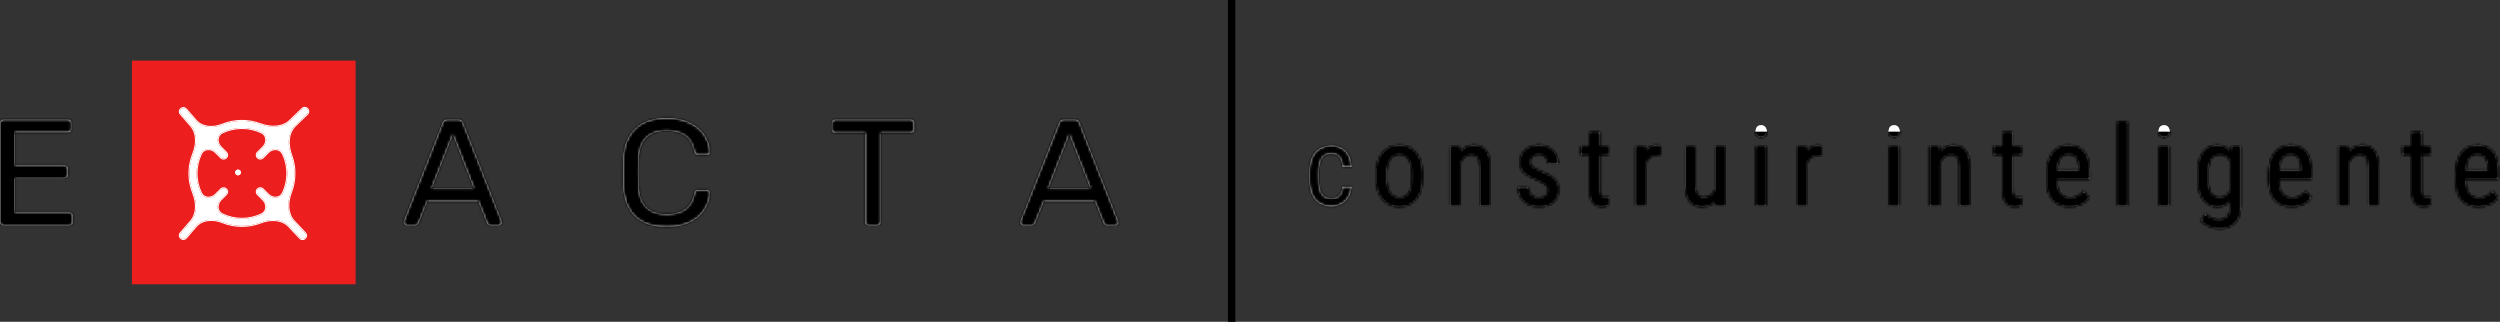 <svg width="1010" height="130" viewBox="0 0 1010 130" fill="none" xmlns="http://www.w3.org/2000/svg">
<rect x="0" y="0" width="1010" height="130" fill="#333333" stroke="none"/>
<mask id="path-1-inside-1" fill="white">
<path d="M1.447 91.07C1.028 91.07 0.671 90.947 0.378 90.703C0.126 90.417 0 90.071 0 89.663V49.734C0 49.286 0.126 48.94 0.378 48.695C0.671 48.41 1.028 48.267 1.447 48.267H27.436C27.856 48.267 28.191 48.41 28.443 48.695C28.737 48.94 28.884 49.286 28.884 49.734V52.058C28.884 52.466 28.758 52.812 28.506 53.098C28.254 53.342 27.898 53.464 27.436 53.464H6.041V66.856H26.052C26.471 66.856 26.807 66.998 27.059 67.284C27.352 67.528 27.499 67.875 27.499 68.323V70.585C27.499 70.993 27.352 71.34 27.059 71.625C26.807 71.87 26.471 71.992 26.052 71.992H6.041V85.872H27.94C28.401 85.872 28.758 85.994 29.009 86.239C29.261 86.484 29.387 86.83 29.387 87.278V89.663C29.387 90.071 29.24 90.417 28.947 90.703C28.695 90.947 28.359 91.07 27.94 91.07H1.447Z"/>
<path d="M80.197 91.07C79.862 91.07 79.547 90.947 79.253 90.703C79.001 90.458 78.876 90.173 78.876 89.847C78.876 89.561 78.96 89.296 79.127 89.052L93.538 69.301L79.82 50.285C79.694 50.081 79.631 49.816 79.631 49.49C79.631 49.164 79.757 48.878 80.008 48.634C80.26 48.389 80.554 48.267 80.889 48.267H84.665C85.294 48.267 85.861 48.614 86.364 49.306L97.439 64.593L108.451 49.306C108.871 48.614 109.416 48.267 110.087 48.267H113.674C114.01 48.267 114.304 48.389 114.555 48.634C114.807 48.878 114.933 49.164 114.933 49.49C114.933 49.857 114.849 50.122 114.681 50.285L101.152 69.362L115.499 89.052C115.667 89.296 115.751 89.561 115.751 89.847C115.751 90.173 115.625 90.458 115.373 90.703C115.122 90.947 114.807 91.07 114.429 91.07H110.591C109.962 91.07 109.395 90.723 108.892 90.03L97.187 74.193L85.546 90.03C85.126 90.723 84.581 91.07 83.91 91.07H80.197Z"/>
<path d="M164.382 91.07C164.046 91.07 163.752 90.947 163.501 90.703C163.249 90.458 163.123 90.173 163.123 89.847C163.123 89.52 163.144 89.296 163.186 89.174L178.792 49.612C179.128 48.715 179.799 48.267 180.806 48.267H185.085C186.092 48.267 186.763 48.715 187.098 49.612L202.641 89.174L202.767 89.847C202.767 90.173 202.641 90.458 202.39 90.703C202.138 90.947 201.844 91.07 201.509 91.07H198.299C197.838 91.07 197.481 90.968 197.23 90.764C196.978 90.519 196.81 90.275 196.726 90.03L193.265 81.347H172.625L169.164 90.03C169.08 90.275 168.892 90.519 168.598 90.764C168.346 90.968 168.011 91.07 167.591 91.07H164.382ZM191.44 76.089L182.945 54.382L174.45 76.089H191.44Z"/>
<path d="M269.233 91.681C263.611 91.681 259.332 90.213 256.395 87.278C253.501 84.343 251.949 80.287 251.739 75.11C251.697 74.01 251.676 72.216 251.676 69.729C251.676 67.202 251.697 65.368 251.739 64.226C251.949 59.09 253.522 55.054 256.458 52.119C259.395 49.143 263.653 47.656 269.233 47.656C272.966 47.656 276.134 48.308 278.735 49.612C281.336 50.876 283.307 52.547 284.65 54.626C285.992 56.705 286.726 58.927 286.852 61.291V61.413C286.852 61.74 286.705 62.025 286.412 62.27C286.16 62.473 285.866 62.575 285.531 62.575H282.07C281.231 62.575 280.706 62.106 280.496 61.169C279.783 58.112 278.504 55.971 276.658 54.748C274.812 53.485 272.337 52.853 269.233 52.853C262.017 52.853 258.283 56.746 258.032 64.532C257.99 65.633 257.969 67.324 257.969 69.607C257.969 71.89 257.99 73.622 258.032 74.805C258.283 82.591 262.017 86.484 269.233 86.484C272.337 86.484 274.812 85.872 276.658 84.649C278.546 83.385 279.825 81.225 280.496 78.168C280.622 77.638 280.811 77.271 281.063 77.067C281.315 76.863 281.65 76.761 282.07 76.761H285.531C285.908 76.761 286.223 76.884 286.475 77.128C286.768 77.332 286.894 77.617 286.852 77.984C286.726 80.389 285.992 82.631 284.65 84.71C283.307 86.789 281.336 88.481 278.735 89.785C276.134 91.049 272.966 91.681 269.233 91.681Z"/>
<path d="M351.039 91.07C350.619 91.07 350.263 90.947 349.969 90.703C349.717 90.417 349.591 90.071 349.591 89.663V53.709H337.509C337.09 53.709 336.733 53.587 336.44 53.342C336.188 53.057 336.062 52.71 336.062 52.303V49.734C336.062 49.327 336.188 48.98 336.44 48.695C336.733 48.41 337.09 48.267 337.509 48.267H367.84C368.302 48.267 368.658 48.41 368.91 48.695C369.204 48.94 369.351 49.286 369.351 49.734V52.303C369.351 52.71 369.204 53.057 368.91 53.342C368.616 53.587 368.26 53.709 367.84 53.709H355.821V89.663C355.821 90.071 355.674 90.417 355.381 90.703C355.087 90.947 354.73 91.07 354.311 91.07H351.039Z"/>
<path d="M413.455 91.07C413.119 91.07 412.826 90.947 412.574 90.703C412.322 90.458 412.196 90.173 412.196 89.847C412.196 89.52 412.217 89.296 412.259 89.174L427.865 49.612C428.201 48.715 428.872 48.267 429.879 48.267H434.158C435.165 48.267 435.836 48.715 436.172 49.612L451.715 89.174L451.841 89.847C451.841 90.173 451.715 90.458 451.463 90.703C451.211 90.947 450.918 91.07 450.582 91.07H447.373C446.911 91.07 446.555 90.968 446.303 90.764C446.051 90.519 445.883 90.275 445.8 90.03L442.339 81.347H421.698L418.237 90.03C418.154 90.275 417.965 90.519 417.671 90.764C417.419 90.968 417.084 91.07 416.664 91.07H413.455ZM440.514 76.089L432.018 54.382L423.523 76.089H440.514Z"/>
</mask>
<path d="M1.447 91.07C1.028 91.07 0.671 90.947 0.378 90.703C0.126 90.417 0 90.071 0 89.663V49.734C0 49.286 0.126 48.94 0.378 48.695C0.671 48.41 1.028 48.267 1.447 48.267H27.436C27.856 48.267 28.191 48.41 28.443 48.695C28.737 48.94 28.884 49.286 28.884 49.734V52.058C28.884 52.466 28.758 52.812 28.506 53.098C28.254 53.342 27.898 53.464 27.436 53.464H6.041V66.856H26.052C26.471 66.856 26.807 66.998 27.059 67.284C27.352 67.528 27.499 67.875 27.499 68.323V70.585C27.499 70.993 27.352 71.34 27.059 71.625C26.807 71.87 26.471 71.992 26.052 71.992H6.041V85.872H27.94C28.401 85.872 28.758 85.994 29.009 86.239C29.261 86.484 29.387 86.83 29.387 87.278V89.663C29.387 90.071 29.24 90.417 28.947 90.703C28.695 90.947 28.359 91.07 27.94 91.07H1.447Z" fill="white"/>
<path d="M80.197 91.07C79.862 91.07 79.547 90.947 79.253 90.703C79.001 90.458 78.876 90.173 78.876 89.847C78.876 89.561 78.96 89.296 79.127 89.052L93.538 69.301L79.82 50.285C79.694 50.081 79.631 49.816 79.631 49.49C79.631 49.164 79.757 48.878 80.008 48.634C80.26 48.389 80.554 48.267 80.889 48.267H84.665C85.294 48.267 85.861 48.614 86.364 49.306L97.439 64.593L108.451 49.306C108.871 48.614 109.416 48.267 110.087 48.267H113.674C114.01 48.267 114.304 48.389 114.555 48.634C114.807 48.878 114.933 49.164 114.933 49.49C114.933 49.857 114.849 50.122 114.681 50.285L101.152 69.362L115.499 89.052C115.667 89.296 115.751 89.561 115.751 89.847C115.751 90.173 115.625 90.458 115.373 90.703C115.122 90.947 114.807 91.07 114.429 91.07H110.591C109.962 91.07 109.395 90.723 108.892 90.03L97.187 74.193L85.546 90.03C85.126 90.723 84.581 91.07 83.91 91.07H80.197Z" fill="white"/>
<path d="M164.382 91.07C164.046 91.07 163.752 90.947 163.501 90.703C163.249 90.458 163.123 90.173 163.123 89.847C163.123 89.52 163.144 89.296 163.186 89.174L178.792 49.612C179.128 48.715 179.799 48.267 180.806 48.267H185.085C186.092 48.267 186.763 48.715 187.098 49.612L202.641 89.174L202.767 89.847C202.767 90.173 202.641 90.458 202.39 90.703C202.138 90.947 201.844 91.07 201.509 91.07H198.299C197.838 91.07 197.481 90.968 197.23 90.764C196.978 90.519 196.81 90.275 196.726 90.03L193.265 81.347H172.625L169.164 90.03C169.08 90.275 168.892 90.519 168.598 90.764C168.346 90.968 168.011 91.07 167.591 91.07H164.382ZM191.44 76.089L182.945 54.382L174.45 76.089H191.44Z" fill="white"/>
<path d="M269.233 91.681C263.611 91.681 259.332 90.213 256.395 87.278C253.501 84.343 251.949 80.287 251.739 75.11C251.697 74.01 251.676 72.216 251.676 69.729C251.676 67.202 251.697 65.368 251.739 64.226C251.949 59.09 253.522 55.054 256.458 52.119C259.395 49.143 263.653 47.656 269.233 47.656C272.966 47.656 276.134 48.308 278.735 49.612C281.336 50.876 283.307 52.547 284.65 54.626C285.992 56.705 286.726 58.927 286.852 61.291V61.413C286.852 61.74 286.705 62.025 286.412 62.27C286.16 62.473 285.866 62.575 285.531 62.575H282.07C281.231 62.575 280.706 62.106 280.496 61.169C279.783 58.112 278.504 55.971 276.658 54.748C274.812 53.485 272.337 52.853 269.233 52.853C262.017 52.853 258.283 56.746 258.032 64.532C257.99 65.633 257.969 67.324 257.969 69.607C257.969 71.89 257.99 73.622 258.032 74.805C258.283 82.591 262.017 86.484 269.233 86.484C272.337 86.484 274.812 85.872 276.658 84.649C278.546 83.385 279.825 81.225 280.496 78.168C280.622 77.638 280.811 77.271 281.063 77.067C281.315 76.863 281.65 76.761 282.07 76.761H285.531C285.908 76.761 286.223 76.884 286.475 77.128C286.768 77.332 286.894 77.617 286.852 77.984C286.726 80.389 285.992 82.631 284.65 84.71C283.307 86.789 281.336 88.481 278.735 89.785C276.134 91.049 272.966 91.681 269.233 91.681Z" fill="white"/>
<path d="M351.039 91.07C350.619 91.07 350.263 90.947 349.969 90.703C349.717 90.417 349.591 90.071 349.591 89.663V53.709H337.509C337.09 53.709 336.733 53.587 336.44 53.342C336.188 53.057 336.062 52.71 336.062 52.303V49.734C336.062 49.327 336.188 48.98 336.44 48.695C336.733 48.41 337.09 48.267 337.509 48.267H367.84C368.302 48.267 368.658 48.41 368.91 48.695C369.204 48.94 369.351 49.286 369.351 49.734V52.303C369.351 52.71 369.204 53.057 368.91 53.342C368.616 53.587 368.26 53.709 367.84 53.709H355.821V89.663C355.821 90.071 355.674 90.417 355.381 90.703C355.087 90.947 354.73 91.07 354.311 91.07H351.039Z" fill="white"/>
<path d="M413.455 91.07C413.119 91.07 412.826 90.947 412.574 90.703C412.322 90.458 412.196 90.173 412.196 89.847C412.196 89.52 412.217 89.296 412.259 89.174L427.865 49.612C428.201 48.715 428.872 48.267 429.879 48.267H434.158C435.165 48.267 435.836 48.715 436.172 49.612L451.715 89.174L451.841 89.847C451.841 90.173 451.715 90.458 451.463 90.703C451.211 90.947 450.918 91.07 450.582 91.07H447.373C446.911 91.07 446.555 90.968 446.303 90.764C446.051 90.519 445.883 90.275 445.8 90.03L442.339 81.347H421.698L418.237 90.03C418.154 90.275 417.965 90.519 417.671 90.764C417.419 90.968 417.084 91.07 416.664 91.07H413.455ZM440.514 76.089L432.018 54.382L423.523 76.089H440.514Z" fill="white"/>
<path d="M1.447 91.07C1.028 91.07 0.671 90.947 0.378 90.703C0.126 90.417 0 90.071 0 89.663V49.734C0 49.286 0.126 48.94 0.378 48.695C0.671 48.41 1.028 48.267 1.447 48.267H27.436C27.856 48.267 28.191 48.41 28.443 48.695C28.737 48.94 28.884 49.286 28.884 49.734V52.058C28.884 52.466 28.758 52.812 28.506 53.098C28.254 53.342 27.898 53.464 27.436 53.464H6.041V66.856H26.052C26.471 66.856 26.807 66.998 27.059 67.284C27.352 67.528 27.499 67.875 27.499 68.323V70.585C27.499 70.993 27.352 71.34 27.059 71.625C26.807 71.87 26.471 71.992 26.052 71.992H6.041V85.872H27.94C28.401 85.872 28.758 85.994 29.009 86.239C29.261 86.484 29.387 86.83 29.387 87.278V89.663C29.387 90.071 29.24 90.417 28.947 90.703C28.695 90.947 28.359 91.07 27.94 91.07H1.447Z" stroke="black" stroke-width="18" mask="url(#path-1-inside-1)"/>
<path d="M80.197 91.07C79.862 91.07 79.547 90.947 79.253 90.703C79.001 90.458 78.876 90.173 78.876 89.847C78.876 89.561 78.96 89.296 79.127 89.052L93.538 69.301L79.82 50.285C79.694 50.081 79.631 49.816 79.631 49.49C79.631 49.164 79.757 48.878 80.008 48.634C80.26 48.389 80.554 48.267 80.889 48.267H84.665C85.294 48.267 85.861 48.614 86.364 49.306L97.439 64.593L108.451 49.306C108.871 48.614 109.416 48.267 110.087 48.267H113.674C114.01 48.267 114.304 48.389 114.555 48.634C114.807 48.878 114.933 49.164 114.933 49.49C114.933 49.857 114.849 50.122 114.681 50.285L101.152 69.362L115.499 89.052C115.667 89.296 115.751 89.561 115.751 89.847C115.751 90.173 115.625 90.458 115.373 90.703C115.122 90.947 114.807 91.07 114.429 91.07H110.591C109.962 91.07 109.395 90.723 108.892 90.03L97.187 74.193L85.546 90.03C85.126 90.723 84.581 91.07 83.91 91.07H80.197Z" stroke="black" stroke-width="18" mask="url(#path-1-inside-1)"/>
<path d="M164.382 91.07C164.046 91.07 163.752 90.947 163.501 90.703C163.249 90.458 163.123 90.173 163.123 89.847C163.123 89.52 163.144 89.296 163.186 89.174L178.792 49.612C179.128 48.715 179.799 48.267 180.806 48.267H185.085C186.092 48.267 186.763 48.715 187.098 49.612L202.641 89.174L202.767 89.847C202.767 90.173 202.641 90.458 202.39 90.703C202.138 90.947 201.844 91.07 201.509 91.07H198.299C197.838 91.07 197.481 90.968 197.23 90.764C196.978 90.519 196.81 90.275 196.726 90.03L193.265 81.347H172.625L169.164 90.03C169.08 90.275 168.892 90.519 168.598 90.764C168.346 90.968 168.011 91.07 167.591 91.07H164.382ZM191.44 76.089L182.945 54.382L174.45 76.089H191.44Z" stroke="black" stroke-width="18" mask="url(#path-1-inside-1)"/>
<path d="M269.233 91.681C263.611 91.681 259.332 90.213 256.395 87.278C253.501 84.343 251.949 80.287 251.739 75.11C251.697 74.01 251.676 72.216 251.676 69.729C251.676 67.202 251.697 65.368 251.739 64.226C251.949 59.09 253.522 55.054 256.458 52.119C259.395 49.143 263.653 47.656 269.233 47.656C272.966 47.656 276.134 48.308 278.735 49.612C281.336 50.876 283.307 52.547 284.65 54.626C285.992 56.705 286.726 58.927 286.852 61.291V61.413C286.852 61.74 286.705 62.025 286.412 62.27C286.16 62.473 285.866 62.575 285.531 62.575H282.07C281.231 62.575 280.706 62.106 280.496 61.169C279.783 58.112 278.504 55.971 276.658 54.748C274.812 53.485 272.337 52.853 269.233 52.853C262.017 52.853 258.283 56.746 258.032 64.532C257.99 65.633 257.969 67.324 257.969 69.607C257.969 71.89 257.99 73.622 258.032 74.805C258.283 82.591 262.017 86.484 269.233 86.484C272.337 86.484 274.812 85.872 276.658 84.649C278.546 83.385 279.825 81.225 280.496 78.168C280.622 77.638 280.811 77.271 281.063 77.067C281.315 76.863 281.65 76.761 282.07 76.761H285.531C285.908 76.761 286.223 76.884 286.475 77.128C286.768 77.332 286.894 77.617 286.852 77.984C286.726 80.389 285.992 82.631 284.65 84.71C283.307 86.789 281.336 88.481 278.735 89.785C276.134 91.049 272.966 91.681 269.233 91.681Z" stroke="black" stroke-width="18" mask="url(#path-1-inside-1)"/>
<path d="M351.039 91.07C350.619 91.07 350.263 90.947 349.969 90.703C349.717 90.417 349.591 90.071 349.591 89.663V53.709H337.509C337.09 53.709 336.733 53.587 336.44 53.342C336.188 53.057 336.062 52.71 336.062 52.303V49.734C336.062 49.327 336.188 48.98 336.44 48.695C336.733 48.41 337.09 48.267 337.509 48.267H367.84C368.302 48.267 368.658 48.41 368.91 48.695C369.204 48.94 369.351 49.286 369.351 49.734V52.303C369.351 52.71 369.204 53.057 368.91 53.342C368.616 53.587 368.26 53.709 367.84 53.709H355.821V89.663C355.821 90.071 355.674 90.417 355.381 90.703C355.087 90.947 354.73 91.07 354.311 91.07H351.039Z" stroke="black" stroke-width="18" mask="url(#path-1-inside-1)"/>
<path d="M413.455 91.07C413.119 91.07 412.826 90.947 412.574 90.703C412.322 90.458 412.196 90.173 412.196 89.847C412.196 89.52 412.217 89.296 412.259 89.174L427.865 49.612C428.201 48.715 428.872 48.267 429.879 48.267H434.158C435.165 48.267 435.836 48.715 436.172 49.612L451.715 89.174L451.841 89.847C451.841 90.173 451.715 90.458 451.463 90.703C451.211 90.947 450.918 91.07 450.582 91.07H447.373C446.911 91.07 446.555 90.968 446.303 90.764C446.051 90.519 445.883 90.275 445.8 90.03L442.339 81.347H421.698L418.237 90.03C418.154 90.275 417.965 90.519 417.671 90.764C417.419 90.968 417.084 91.07 416.664 91.07H413.455ZM440.514 76.089L432.018 54.382L423.523 76.089H440.514Z" stroke="black" stroke-width="18" mask="url(#path-1-inside-1)"/>
<path d="M53.294 24.486H143.662V114.854H53.294V24.486Z" fill="#EC1E1E"/>
<path d="M124.118 44.001C123.572 43.456 122.69 43.449 122.136 43.986L117.231 48.741C114.107 51.769 109.202 51.689 105.123 50.176C100.188 48.346 94.706 48.416 89.811 50.391C86.175 51.858 81.697 51.698 79.124 48.741L75.137 44.158C74.6 43.541 73.654 43.508 73.076 44.086V44.086C72.552 44.61 72.523 45.45 73.01 46.008L77.126 50.74C79.797 53.81 79.603 58.347 78.08 62.121C76.036 67.188 76.03 72.886 78.067 77.959C79.592 81.758 79.8 86.319 77.126 89.418L73.001 94.199C72.519 94.758 72.55 95.594 73.072 96.116V96.116C73.651 96.695 74.6 96.661 75.136 96.04L79.124 91.417C81.694 88.439 86.192 88.268 89.843 89.734C94.816 91.73 100.394 91.766 105.391 89.835C109.248 88.344 113.945 88.402 116.775 91.417L121.195 96.126C121.74 96.707 122.659 96.722 123.223 96.158V96.158C123.763 95.619 123.776 94.749 123.254 94.193L118.773 89.418C115.895 86.352 116.006 81.626 117.523 77.703C119.385 72.884 119.421 67.52 117.625 62.678C116.125 58.633 116.132 53.742 119.229 50.739L124.103 46.015C124.669 45.466 124.676 44.559 124.118 44.001V44.001ZM114.31 78.001C113.193 80.336 110.134 80.447 108.303 78.617L106.159 76.472C105.608 75.921 104.713 75.921 104.161 76.472V76.472C103.609 77.024 103.609 77.919 104.161 78.471L106.305 80.615C108.135 82.445 108.025 85.504 105.69 86.622C100.683 89.018 94.806 89.018 89.799 86.622C87.464 85.504 87.354 82.445 89.184 80.615L91.328 78.471C91.88 77.919 91.88 77.024 91.328 76.472V76.472C90.776 75.921 89.882 75.921 89.33 76.472L87.186 78.617C85.355 80.447 82.296 80.336 81.179 78.001C78.783 72.994 78.783 67.118 81.179 62.111C82.296 59.776 85.355 59.665 87.186 61.496L89.33 63.64C89.882 64.192 90.776 64.192 91.328 63.64V63.64C91.88 63.088 91.88 62.193 91.328 61.641L89.184 59.497C87.354 57.667 87.464 54.608 89.799 53.49C94.806 51.095 100.683 51.095 105.69 53.49C108.025 54.608 108.135 57.667 106.305 59.497L104.161 61.641C103.609 62.193 103.609 63.088 104.161 63.64V63.64C104.713 64.192 105.608 64.192 106.159 63.64L108.303 61.496C110.134 59.665 113.193 59.776 114.31 62.111C116.706 67.118 116.706 72.994 114.31 78.001Z" fill="white"/>
<path fill-rule="evenodd" clip-rule="evenodd" d="M116.94 48.44L121.844 43.686C122.563 42.989 123.707 42.998 124.414 43.706C125.137 44.429 125.128 45.604 124.394 46.315L119.521 51.039C116.597 53.874 116.542 58.556 118.017 62.532C119.848 67.47 119.812 72.939 117.913 77.854C116.423 81.71 116.36 86.236 119.078 89.132L123.559 93.906C124.236 94.627 124.218 95.755 123.519 96.454C122.788 97.185 121.597 97.166 120.89 96.412L116.47 91.704C113.808 88.867 109.324 88.763 105.542 90.225C100.446 92.194 94.759 92.158 89.687 90.122C86.122 88.691 81.846 88.903 79.441 91.691L75.452 96.314C74.758 97.118 73.527 97.163 72.776 96.412C72.099 95.735 72.059 94.651 72.685 93.926L76.81 89.145C79.336 86.217 79.178 81.848 77.679 78.115C75.602 72.942 75.608 67.132 77.692 61.965C79.188 58.258 79.333 53.913 76.811 51.014L72.694 46.283C72.064 45.558 72.101 44.469 72.781 43.79C73.53 43.041 74.757 43.084 75.452 43.883L79.44 48.466C81.848 51.233 86.104 51.435 89.654 50.003C94.647 47.989 100.236 47.918 105.268 49.784C109.283 51.273 113.986 51.304 116.94 48.44ZM106.455 76.177L108.599 78.321C109.43 79.152 110.533 79.535 111.541 79.454C112.54 79.374 113.444 78.842 113.933 77.821C116.274 72.928 116.274 67.184 113.933 62.291C113.444 61.27 112.54 60.738 111.541 60.658C110.533 60.578 109.43 60.96 108.599 61.791L106.455 63.936C105.74 64.651 104.58 64.651 103.865 63.936C103.15 63.22 103.15 62.061 103.865 61.346L106.009 59.202C106.84 58.37 107.223 57.267 107.143 56.26C107.063 55.261 106.53 54.356 105.509 53.868C100.616 51.526 94.873 51.526 89.98 53.868C88.959 54.356 88.427 55.261 88.347 56.26C88.266 57.267 88.649 58.37 89.48 59.202L91.624 61.346C92.339 62.061 92.339 63.22 91.624 63.936C90.909 64.651 89.749 64.651 89.034 63.936L86.89 61.791C86.059 60.96 84.956 60.578 83.948 60.658C82.95 60.738 82.045 61.27 81.556 62.291C79.215 67.184 79.215 72.928 81.556 77.821C82.045 78.842 82.95 79.374 83.948 79.454C84.956 79.535 86.059 79.152 86.89 78.321L89.034 76.177C89.749 75.462 90.909 75.462 91.624 76.177C92.339 76.892 92.339 78.052 91.624 78.767L89.48 80.911C88.649 81.742 88.266 82.845 88.347 83.852C88.427 84.851 88.959 85.756 89.98 86.244C94.873 88.586 100.616 88.586 105.509 86.244C106.53 85.756 107.063 84.851 107.143 83.852C107.223 82.845 106.84 81.742 106.009 80.911L103.865 78.767C103.15 78.052 103.15 76.892 103.865 76.177C104.58 75.462 105.74 75.462 106.455 76.177ZM122.136 43.986C122.69 43.449 123.573 43.456 124.118 44.001C124.676 44.559 124.669 45.466 124.103 46.015L119.23 50.739C116.132 53.742 116.125 58.633 117.625 62.678C119.421 67.52 119.385 72.884 117.523 77.703C116.007 81.626 115.895 86.352 118.773 89.418L123.254 94.193C123.776 94.749 123.763 95.619 123.223 96.158C122.659 96.722 121.741 96.707 121.195 96.126L116.775 91.417C113.946 88.402 109.248 88.344 105.391 89.835C100.394 91.766 94.816 91.73 89.843 89.734C86.192 88.268 81.694 88.439 79.124 91.417L75.136 96.04C74.601 96.661 73.651 96.695 73.072 96.116C72.55 95.594 72.519 94.758 73.001 94.199L77.126 89.418C79.8 86.319 79.593 81.758 78.067 77.959C76.03 72.886 76.036 67.188 78.08 62.121C79.603 58.347 79.798 53.81 77.126 50.74L73.01 46.008C72.523 45.45 72.552 44.61 73.076 44.086C73.654 43.508 74.6 43.541 75.137 44.158L79.124 48.741C81.697 51.698 86.175 51.858 89.811 50.391C94.707 48.416 100.188 48.346 105.123 50.176C109.202 51.689 114.107 51.769 117.231 48.741L122.136 43.986ZM108.304 78.617C110.134 80.447 113.193 80.336 114.31 78.001C116.706 72.994 116.706 67.118 114.31 62.111C113.193 59.776 110.134 59.665 108.304 61.496L106.16 63.64C105.608 64.192 104.713 64.192 104.161 63.64C103.609 63.088 103.609 62.193 104.161 61.641L106.305 59.497C108.135 57.667 108.025 54.608 105.69 53.49C100.683 51.095 94.807 51.095 89.799 53.49C87.464 54.608 87.354 57.667 89.184 59.497L91.328 61.641C91.88 62.193 91.88 63.088 91.328 63.64C90.776 64.192 89.882 64.192 89.33 63.64L87.186 61.496C85.355 59.665 82.296 59.776 81.179 62.111C78.783 67.118 78.783 72.994 81.179 78.001C82.296 80.336 85.355 80.447 87.186 78.617L89.33 76.472C89.882 75.921 90.776 75.921 91.328 76.472C91.88 77.024 91.88 77.919 91.328 78.471L89.184 80.615C87.354 82.445 87.464 85.504 89.799 86.622C94.807 89.018 100.683 89.018 105.69 86.622C108.025 85.504 108.135 82.445 106.305 80.615L104.161 78.471C103.609 77.919 103.609 77.024 104.161 76.472C104.713 75.921 105.608 75.921 106.16 76.472L108.304 78.617Z" fill="white"/>
<path d="M95.002 69.67C95.002 69.03 95.521 68.511 96.161 68.511V68.511C96.801 68.511 97.319 69.03 97.319 69.67V69.67C97.319 70.309 96.801 70.828 96.161 70.828V70.828C95.521 70.828 95.002 70.309 95.002 69.67V69.67Z" fill="white"/>
<path fill-rule="evenodd" clip-rule="evenodd" d="M96.161 70.828C95.521 70.828 95.002 70.309 95.002 69.67C95.002 69.03 95.521 68.511 96.161 68.511C96.801 68.511 97.319 69.03 97.319 69.67C97.319 70.309 96.801 70.828 96.161 70.828ZM96.161 68.776C95.667 68.776 95.267 69.176 95.267 69.67C95.267 70.163 95.667 70.564 96.161 70.564C96.654 70.564 97.055 70.163 97.055 69.67C97.055 69.176 96.654 68.776 96.161 68.776Z" fill="white"/>
<path d="M497.586 0L497.586 130" stroke="black" stroke-width="3"/>
<mask id="path-8-inside-2" fill="white">
<path d="M537.984 80.064C539.268 80.064 540.296 79.67 541.07 78.882C541.843 78.079 542.266 76.941 542.339 75.467H545.995C545.907 77.743 545.097 79.633 543.565 81.136C542.047 82.625 540.187 83.369 537.984 83.369C535.05 83.369 532.811 82.449 531.264 80.611C529.732 78.758 528.965 76.007 528.965 72.359V69.754C528.965 66.179 529.732 63.465 531.264 61.612C532.796 59.744 535.029 58.81 537.962 58.81C540.384 58.81 542.303 59.576 543.718 61.108C545.148 62.64 545.907 64.734 545.995 67.39H542.339C542.252 65.639 541.829 64.326 541.07 63.45C540.326 62.575 539.29 62.137 537.962 62.137C536.24 62.137 534.963 62.706 534.131 63.844C533.299 64.968 532.869 66.821 532.84 69.404V72.424C532.84 75.212 533.248 77.182 534.065 78.334C534.897 79.487 536.203 80.064 537.984 80.064Z"/>
<path d="M556.15 69.995C556.15 66.551 556.982 63.83 558.645 61.831C560.323 59.817 562.534 58.81 565.278 58.81C568.021 58.81 570.224 59.788 571.888 61.743C573.566 63.698 574.427 66.361 574.471 69.732V72.228C574.471 75.657 573.639 78.371 571.975 80.37C570.312 82.369 568.094 83.369 565.321 83.369C562.578 83.369 560.375 82.398 558.711 80.458C557.062 78.517 556.208 75.89 556.15 72.578V69.995ZM560.024 72.228C560.024 74.664 560.499 76.583 561.447 77.984C562.41 79.371 563.702 80.064 565.321 80.064C568.736 80.064 570.494 77.597 570.596 72.665V69.995C570.596 67.573 570.115 65.661 569.152 64.26C568.189 62.845 566.897 62.137 565.278 62.137C563.687 62.137 562.41 62.845 561.447 64.26C560.499 65.661 560.024 67.565 560.024 69.973V72.228Z"/>
<path d="M589.617 59.248L589.726 61.809C591.229 59.809 593.148 58.81 595.483 58.81C599.671 58.81 601.794 61.604 601.852 67.193V82.931H598V67.368C598 65.515 597.686 64.202 597.059 63.428C596.446 62.64 595.519 62.246 594.279 62.246C593.316 62.246 592.448 62.567 591.674 63.209C590.915 63.852 590.302 64.691 589.836 65.727V82.931H585.961V59.248H589.617Z"/>
<path d="M625.688 76.868C625.688 76.036 625.374 75.321 624.747 74.723C624.119 74.124 622.908 73.424 621.113 72.621C619.027 71.761 617.553 71.024 616.692 70.411C615.845 69.798 615.211 69.105 614.788 68.331C614.364 67.543 614.153 66.609 614.153 65.53C614.153 63.603 614.853 62.006 616.254 60.736C617.669 59.452 619.472 58.81 621.66 58.81C623.966 58.81 625.819 59.481 627.22 60.824C628.621 62.166 629.321 63.888 629.321 65.989H625.469C625.469 64.924 625.112 64.019 624.397 63.275C623.682 62.516 622.77 62.137 621.66 62.137C620.522 62.137 619.625 62.436 618.968 63.034C618.326 63.618 618.005 64.406 618.005 65.398C618.005 66.186 618.239 66.821 618.706 67.303C619.187 67.784 620.333 68.419 622.142 69.207C625.017 70.331 626.972 71.432 628.008 72.512C629.044 73.577 629.562 74.934 629.562 76.583C629.562 78.641 628.855 80.29 627.439 81.53C626.024 82.756 624.127 83.369 621.748 83.369C619.282 83.369 617.283 82.661 615.751 81.246C614.218 79.83 613.452 78.035 613.452 75.861H617.348C617.392 77.174 617.794 78.203 618.552 78.947C619.311 79.692 620.376 80.064 621.748 80.064C623.032 80.064 624.01 79.779 624.681 79.21C625.352 78.626 625.688 77.846 625.688 76.868Z"/>
<path d="M646.197 53.513V59.248H649.764V62.378H646.197V77.065C646.197 77.999 646.35 78.707 646.656 79.188C646.963 79.67 647.488 79.91 648.232 79.91C648.743 79.91 649.261 79.823 649.786 79.648L649.743 82.931C648.867 83.223 647.97 83.369 647.05 83.369C645.518 83.369 644.351 82.822 643.548 81.727C642.746 80.633 642.344 79.086 642.344 77.087V62.378H638.733V59.248H642.344V53.513H646.197Z"/>
<path d="M670.667 62.881C670.127 62.779 669.543 62.728 668.916 62.728C666.931 62.728 665.545 63.815 664.757 65.989V82.931H660.883V59.248H664.648L664.713 61.655C665.749 59.758 667.216 58.81 669.113 58.81C669.726 58.81 670.237 58.912 670.645 59.116L670.667 62.881Z"/>
<path d="M693.124 80.852C691.84 82.53 689.964 83.369 687.498 83.369C685.353 83.369 683.734 82.632 682.639 81.158C681.545 79.67 680.99 77.51 680.976 74.679V59.248H684.828V74.394C684.828 78.086 685.937 79.932 688.155 79.932C690.504 79.932 692.124 78.882 693.014 76.78V59.248H696.889V82.931H693.211L693.124 80.852Z"/>
<path d="M713.392 82.931H709.517V59.248H713.392V82.931ZM713.698 52.966C713.698 53.622 713.516 54.169 713.151 54.607C712.786 55.045 712.231 55.264 711.487 55.264C710.758 55.264 710.21 55.045 709.846 54.607C709.481 54.169 709.298 53.622 709.298 52.966C709.298 52.309 709.481 51.755 709.846 51.302C710.21 50.85 710.758 50.624 711.487 50.624C712.217 50.624 712.764 50.857 713.129 51.324C713.508 51.776 713.698 52.324 713.698 52.966Z"/>
<path d="M735.783 62.881C735.243 62.779 734.659 62.728 734.032 62.728C732.047 62.728 730.661 63.815 729.873 65.989V82.931H725.998V59.248H729.763L729.829 61.655C730.865 59.758 732.332 58.81 734.229 58.81C734.841 58.81 735.352 58.912 735.761 59.116L735.783 62.881Z"/>
<path d="M767.125 82.931H763.251V59.248H767.125V82.931ZM767.432 52.966C767.432 53.622 767.249 54.169 766.884 54.607C766.52 55.045 765.965 55.264 765.221 55.264C764.491 55.264 763.944 55.045 763.579 54.607C763.214 54.169 763.032 53.622 763.032 52.966C763.032 52.309 763.214 51.755 763.579 51.302C763.944 50.85 764.491 50.624 765.221 50.624C765.95 50.624 766.498 50.857 766.862 51.324C767.242 51.776 767.432 52.324 767.432 52.966Z"/>
<path d="M783.387 59.248L783.497 61.809C785 59.809 786.919 58.81 789.254 58.81C793.441 58.81 795.565 61.604 795.623 67.193V82.931H791.771V67.368C791.771 65.515 791.457 64.202 790.829 63.428C790.217 62.64 789.29 62.246 788.05 62.246C787.087 62.246 786.218 62.567 785.445 63.209C784.686 63.852 784.073 64.691 783.606 65.727V82.931H779.732V59.248H783.387Z"/>
<path d="M813.024 53.513V59.248H816.591V62.378H813.024V77.065C813.024 77.999 813.177 78.707 813.483 79.188C813.79 79.67 814.315 79.91 815.059 79.91C815.57 79.91 816.088 79.823 816.613 79.648L816.569 82.931C815.694 83.223 814.796 83.369 813.877 83.369C812.345 83.369 811.178 82.822 810.375 81.727C809.572 80.633 809.171 79.086 809.171 77.087V62.378H805.56V59.248H809.171V53.513H813.024Z"/>
<path d="M836.181 83.369C833.233 83.369 830.971 82.493 829.395 80.742C827.819 78.977 827.017 76.394 826.987 72.994V70.126C826.987 66.595 827.754 63.83 829.286 61.831C830.833 59.817 832.985 58.81 835.743 58.81C838.515 58.81 840.587 59.693 841.959 61.458C843.331 63.224 844.031 65.975 844.06 69.71V72.249H830.84V72.797C830.84 75.336 831.314 77.182 832.263 78.334C833.226 79.487 834.605 80.064 836.4 80.064C837.538 80.064 838.537 79.852 839.398 79.429C840.274 78.991 841.091 78.305 841.85 77.371L843.863 79.823C842.185 82.187 839.624 83.369 836.181 83.369ZM835.743 62.137C834.138 62.137 832.948 62.691 832.175 63.8C831.402 64.895 830.964 66.602 830.862 68.922H840.186V68.397C840.084 66.15 839.675 64.545 838.96 63.582C838.26 62.618 837.187 62.137 835.743 62.137Z"/>
<path d="M859.403 82.931H855.529V49.31H859.403V82.931Z"/>
<path d="M876.191 82.931H872.317V59.248H876.191V82.931ZM876.497 52.966C876.497 53.622 876.315 54.169 875.95 54.607C875.585 55.045 875.031 55.264 874.287 55.264C873.557 55.264 873.01 55.045 872.645 54.607C872.28 54.169 872.098 53.622 872.098 52.966C872.098 52.309 872.28 51.755 872.645 51.302C873.01 50.85 873.557 50.624 874.287 50.624C875.016 50.624 875.564 50.857 875.928 51.324C876.308 51.776 876.497 52.324 876.497 52.966Z"/>
<path d="M888.032 70.017C888.032 66.325 888.703 63.538 890.046 61.655C891.388 59.758 893.351 58.81 895.934 58.81C898.341 58.81 900.173 59.839 901.428 61.896L901.625 59.248H905.127V83.15C905.127 86.083 904.375 88.33 902.872 89.891C901.369 91.468 899.275 92.255 896.59 92.255C895.423 92.255 894.109 91.964 892.65 91.38C891.206 90.811 890.118 90.103 889.389 89.257L890.965 86.586C892.57 88.162 894.343 88.95 896.284 88.95C899.509 88.95 901.165 87.192 901.252 83.675V80.589C899.997 82.442 898.217 83.369 895.912 83.369C893.46 83.369 891.549 82.449 890.177 80.611C888.805 78.758 888.09 76.102 888.032 72.643V70.017ZM891.906 72.228C891.906 74.883 892.293 76.839 893.066 78.094C893.854 79.334 895.138 79.954 896.918 79.954C898.845 79.954 900.289 78.969 901.252 76.999V65.158C900.246 63.217 898.815 62.246 896.962 62.246C895.182 62.246 893.898 62.874 893.11 64.129C892.322 65.369 891.921 67.281 891.906 69.864V72.228Z"/>
<path d="M925.876 83.369C922.928 83.369 920.667 82.493 919.091 80.742C917.515 78.977 916.712 76.394 916.683 72.994V70.126C916.683 66.595 917.449 63.83 918.981 61.831C920.528 59.817 922.68 58.81 925.438 58.81C928.211 58.81 930.283 59.693 931.655 61.458C933.026 63.224 933.727 65.975 933.756 69.71V72.249H920.535V72.797C920.535 75.336 921.01 77.182 921.958 78.334C922.921 79.487 924.3 80.064 926.095 80.064C927.233 80.064 928.233 79.852 929.094 79.429C929.969 78.991 930.786 78.305 931.545 77.371L933.559 79.823C931.881 82.187 929.32 83.369 925.876 83.369ZM925.438 62.137C923.833 62.137 922.644 62.691 921.87 63.8C921.097 64.895 920.659 66.602 920.557 68.922H929.882V68.397C929.78 66.15 929.371 64.545 928.656 63.582C927.955 62.618 926.883 62.137 925.438 62.137Z"/>
<path d="M948.574 59.248L948.683 61.809C950.186 59.809 952.105 58.81 954.44 58.81C958.628 58.81 960.751 61.604 960.809 67.193V82.931H956.957V67.368C956.957 65.515 956.643 64.202 956.016 63.428C955.403 62.64 954.476 62.246 953.236 62.246C952.273 62.246 951.404 62.567 950.631 63.209C949.872 63.852 949.259 64.691 948.792 65.727V82.931H944.918V59.248H948.574Z"/>
<path d="M978.21 53.513V59.248H981.777V62.378H978.21V77.065C978.21 77.999 978.363 78.707 978.669 79.188C978.976 79.67 979.501 79.91 980.245 79.91C980.756 79.91 981.274 79.823 981.799 79.648L981.756 82.931C980.88 83.223 979.983 83.369 979.063 83.369C977.531 83.369 976.364 82.822 975.561 81.727C974.759 80.633 974.357 79.086 974.357 77.087V62.378H970.746V59.248H974.357V53.513H978.21Z"/>
<path d="M1001.37 83.369C998.419 83.369 996.157 82.493 994.581 80.742C993.005 78.977 992.203 76.394 992.174 72.994V70.126C992.174 66.595 992.94 63.83 994.472 61.831C996.019 59.817 998.171 58.81 1000.93 58.81C1003.7 58.81 1005.77 59.693 1007.15 61.458C1008.52 63.224 1009.22 65.975 1009.25 69.71V72.249H996.026V72.797C996.026 75.336 996.5 77.182 997.449 78.334C998.412 79.487 999.791 80.064 1001.59 80.064C1002.72 80.064 1003.72 79.852 1004.58 79.429C1005.46 78.991 1006.28 78.305 1007.04 77.371L1009.05 79.823C1007.37 82.187 1004.81 83.369 1001.37 83.369ZM1000.93 62.137C999.324 62.137 998.135 62.691 997.361 63.8C996.588 64.895 996.15 66.602 996.048 68.922H1005.37V68.397C1005.27 66.15 1004.86 64.545 1004.15 63.582C1003.45 62.618 1002.37 62.137 1000.93 62.137Z"/>
<path d="M556.15 69.995C556.15 66.551 556.982 63.83 558.645 61.831C560.323 59.817 562.534 58.81 565.278 58.81C568.021 58.81 570.224 59.788 571.888 61.743C573.566 63.698 574.427 66.361 574.471 69.732V72.228C574.471 75.657 573.639 78.371 571.975 80.37C570.312 82.369 568.094 83.369 565.321 83.369C562.578 83.369 560.375 82.398 558.711 80.458C557.062 78.517 556.208 75.89 556.15 72.578V69.995ZM560.024 72.228C560.024 74.664 560.499 76.583 561.447 77.984C562.41 79.371 563.702 80.064 565.321 80.064C568.736 80.064 570.494 77.597 570.596 72.665V69.995C570.596 67.573 570.115 65.661 569.152 64.26C568.189 62.845 566.897 62.137 565.278 62.137C563.687 62.137 562.41 62.845 561.447 64.26C560.499 65.661 560.024 67.565 560.024 69.973V72.228Z"/>
<path d="M589.617 59.248L589.726 61.809C591.229 59.809 593.148 58.81 595.483 58.81C599.671 58.81 601.794 61.604 601.852 67.193V82.931H598V67.368C598 65.515 597.686 64.202 597.059 63.428C596.446 62.64 595.519 62.246 594.279 62.246C593.316 62.246 592.448 62.567 591.674 63.209C590.915 63.852 590.302 64.691 589.836 65.727V82.931H585.961V59.248H589.617Z"/>
<path d="M625.688 76.868C625.688 76.036 625.374 75.321 624.747 74.723C624.119 74.124 622.908 73.424 621.113 72.621C619.027 71.761 617.553 71.024 616.692 70.411C615.845 69.798 615.211 69.105 614.788 68.331C614.364 67.543 614.153 66.609 614.153 65.53C614.153 63.603 614.853 62.006 616.254 60.736C617.669 59.452 619.472 58.81 621.66 58.81C623.966 58.81 625.819 59.481 627.22 60.824C628.621 62.166 629.321 63.888 629.321 65.989H625.469C625.469 64.924 625.112 64.019 624.397 63.275C623.682 62.516 622.77 62.137 621.66 62.137C620.522 62.137 619.625 62.436 618.968 63.034C618.326 63.618 618.005 64.406 618.005 65.398C618.005 66.186 618.239 66.821 618.706 67.303C619.187 67.784 620.333 68.419 622.142 69.207C625.017 70.331 626.972 71.432 628.008 72.512C629.044 73.577 629.562 74.934 629.562 76.583C629.562 78.641 628.855 80.29 627.439 81.53C626.024 82.756 624.127 83.369 621.748 83.369C619.282 83.369 617.283 82.661 615.751 81.246C614.218 79.83 613.452 78.035 613.452 75.861H617.348C617.392 77.174 617.794 78.203 618.552 78.947C619.311 79.692 620.376 80.064 621.748 80.064C623.032 80.064 624.01 79.779 624.681 79.21C625.352 78.626 625.688 77.846 625.688 76.868Z"/>
<path d="M646.197 53.513V59.248H649.764V62.378H646.197V77.065C646.197 77.999 646.35 78.707 646.656 79.188C646.963 79.67 647.488 79.91 648.232 79.91C648.743 79.91 649.261 79.823 649.786 79.648L649.743 82.931C648.867 83.223 647.97 83.369 647.05 83.369C645.518 83.369 644.351 82.822 643.548 81.727C642.746 80.633 642.344 79.086 642.344 77.087V62.378H638.733V59.248H642.344V53.513H646.197Z"/>
<path d="M670.667 62.881C670.127 62.779 669.543 62.728 668.916 62.728C666.931 62.728 665.545 63.815 664.757 65.989V82.931H660.883V59.248H664.648L664.713 61.655C665.749 59.758 667.216 58.81 669.113 58.81C669.726 58.81 670.237 58.912 670.645 59.116L670.667 62.881Z"/>
<path d="M693.124 80.852C691.84 82.53 689.964 83.369 687.498 83.369C685.353 83.369 683.734 82.632 682.639 81.158C681.545 79.67 680.99 77.51 680.976 74.679V59.248H684.828V74.394C684.828 78.086 685.937 79.932 688.155 79.932C690.504 79.932 692.124 78.882 693.014 76.78V59.248H696.889V82.931H693.211L693.124 80.852Z"/>
<path d="M713.392 82.931H709.517V59.248H713.392V82.931ZM713.698 52.966C713.698 53.622 713.516 54.169 713.151 54.607C712.786 55.045 712.231 55.264 711.487 55.264C710.758 55.264 710.21 55.045 709.846 54.607C709.481 54.169 709.298 53.622 709.298 52.966C709.298 52.309 709.481 51.755 709.846 51.302C710.21 50.85 710.758 50.624 711.487 50.624C712.217 50.624 712.764 50.857 713.129 51.324C713.508 51.776 713.698 52.324 713.698 52.966Z"/>
<path d="M735.783 62.881C735.243 62.779 734.659 62.728 734.032 62.728C732.047 62.728 730.661 63.815 729.873 65.989V82.931H725.998V59.248H729.763L729.829 61.655C730.865 59.758 732.332 58.81 734.229 58.81C734.841 58.81 735.352 58.912 735.761 59.116L735.783 62.881Z"/>
<path d="M767.125 82.931H763.251V59.248H767.125V82.931ZM767.432 52.966C767.432 53.622 767.249 54.169 766.884 54.607C766.52 55.045 765.965 55.264 765.221 55.264C764.491 55.264 763.944 55.045 763.579 54.607C763.214 54.169 763.032 53.622 763.032 52.966C763.032 52.309 763.214 51.755 763.579 51.302C763.944 50.85 764.491 50.624 765.221 50.624C765.95 50.624 766.498 50.857 766.862 51.324C767.242 51.776 767.432 52.324 767.432 52.966Z"/>
<path d="M783.387 59.248L783.497 61.809C785 59.809 786.919 58.81 789.254 58.81C793.441 58.81 795.565 61.604 795.623 67.193V82.931H791.771V67.368C791.771 65.515 791.457 64.202 790.829 63.428C790.217 62.64 789.29 62.246 788.05 62.246C787.087 62.246 786.218 62.567 785.445 63.209C784.686 63.852 784.073 64.691 783.606 65.727V82.931H779.732V59.248H783.387Z"/>
<path d="M813.024 53.513V59.248H816.591V62.378H813.024V77.065C813.024 77.999 813.177 78.707 813.483 79.188C813.79 79.67 814.315 79.91 815.059 79.91C815.57 79.91 816.088 79.823 816.613 79.648L816.569 82.931C815.694 83.223 814.796 83.369 813.877 83.369C812.345 83.369 811.178 82.822 810.375 81.727C809.572 80.633 809.171 79.086 809.171 77.087V62.378H805.56V59.248H809.171V53.513H813.024Z"/>
<path d="M836.181 83.369C833.233 83.369 830.971 82.493 829.395 80.742C827.819 78.977 827.017 76.394 826.987 72.994V70.126C826.987 66.595 827.754 63.83 829.286 61.831C830.833 59.817 832.985 58.81 835.743 58.81C838.515 58.81 840.587 59.693 841.959 61.458C843.331 63.224 844.031 65.975 844.06 69.71V72.249H830.84V72.797C830.84 75.336 831.314 77.182 832.263 78.334C833.226 79.487 834.605 80.064 836.4 80.064C837.538 80.064 838.537 79.852 839.398 79.429C840.274 78.991 841.091 78.305 841.85 77.371L843.863 79.823C842.185 82.187 839.624 83.369 836.181 83.369ZM835.743 62.137C834.138 62.137 832.948 62.691 832.175 63.8C831.402 64.895 830.964 66.602 830.862 68.922H840.186V68.397C840.084 66.15 839.675 64.545 838.96 63.582C838.26 62.618 837.187 62.137 835.743 62.137Z"/>
<path d="M859.403 82.931H855.529V49.31H859.403V82.931Z"/>
<path d="M876.191 82.931H872.317V59.248H876.191V82.931ZM876.497 52.966C876.497 53.622 876.315 54.169 875.95 54.607C875.585 55.045 875.031 55.264 874.287 55.264C873.557 55.264 873.01 55.045 872.645 54.607C872.28 54.169 872.098 53.622 872.098 52.966C872.098 52.309 872.28 51.755 872.645 51.302C873.01 50.85 873.557 50.624 874.287 50.624C875.016 50.624 875.564 50.857 875.928 51.324C876.308 51.776 876.497 52.324 876.497 52.966Z"/>
<path d="M888.032 70.017C888.032 66.325 888.703 63.538 890.046 61.655C891.388 59.758 893.351 58.81 895.934 58.81C898.341 58.81 900.173 59.839 901.428 61.896L901.625 59.248H905.127V83.15C905.127 86.083 904.375 88.33 902.872 89.891C901.369 91.468 899.275 92.255 896.59 92.255C895.423 92.255 894.109 91.964 892.65 91.38C891.206 90.811 890.118 90.103 889.389 89.257L890.965 86.586C892.57 88.162 894.343 88.95 896.284 88.95C899.509 88.95 901.165 87.192 901.252 83.675V80.589C899.997 82.442 898.217 83.369 895.912 83.369C893.46 83.369 891.549 82.449 890.177 80.611C888.805 78.758 888.09 76.102 888.032 72.643V70.017ZM891.906 72.228C891.906 74.883 892.293 76.839 893.066 78.094C893.854 79.334 895.138 79.954 896.918 79.954C898.845 79.954 900.289 78.969 901.252 76.999V65.158C900.246 63.217 898.815 62.246 896.962 62.246C895.182 62.246 893.898 62.874 893.11 64.129C892.322 65.369 891.921 67.281 891.906 69.864V72.228Z"/>
<path d="M925.876 83.369C922.928 83.369 920.667 82.493 919.091 80.742C917.515 78.977 916.712 76.394 916.683 72.994V70.126C916.683 66.595 917.449 63.83 918.981 61.831C920.528 59.817 922.68 58.81 925.438 58.81C928.211 58.81 930.283 59.693 931.655 61.458C933.026 63.224 933.727 65.975 933.756 69.71V72.249H920.535V72.797C920.535 75.336 921.01 77.182 921.958 78.334C922.921 79.487 924.3 80.064 926.095 80.064C927.233 80.064 928.233 79.852 929.094 79.429C929.969 78.991 930.786 78.305 931.545 77.371L933.559 79.823C931.881 82.187 929.32 83.369 925.876 83.369ZM925.438 62.137C923.833 62.137 922.644 62.691 921.87 63.8C921.097 64.895 920.659 66.602 920.557 68.922H929.882V68.397C929.78 66.15 929.371 64.545 928.656 63.582C927.955 62.618 926.883 62.137 925.438 62.137Z"/>
<path d="M948.574 59.248L948.683 61.809C950.186 59.809 952.105 58.81 954.44 58.81C958.628 58.81 960.751 61.604 960.809 67.193V82.931H956.957V67.368C956.957 65.515 956.643 64.202 956.016 63.428C955.403 62.64 954.476 62.246 953.236 62.246C952.273 62.246 951.404 62.567 950.631 63.209C949.872 63.852 949.259 64.691 948.792 65.727V82.931H944.918V59.248H948.574Z"/>
<path d="M978.21 53.513V59.248H981.777V62.378H978.21V77.065C978.21 77.999 978.363 78.707 978.669 79.188C978.976 79.67 979.501 79.91 980.245 79.91C980.756 79.91 981.274 79.823 981.799 79.648L981.756 82.931C980.88 83.223 979.983 83.369 979.063 83.369C977.531 83.369 976.364 82.822 975.561 81.727C974.759 80.633 974.357 79.086 974.357 77.087V62.378H970.746V59.248H974.357V53.513H978.21Z"/>
<path d="M1001.37 83.369C998.419 83.369 996.157 82.493 994.581 80.742C993.005 78.977 992.203 76.394 992.174 72.994V70.126C992.174 66.595 992.94 63.83 994.472 61.831C996.019 59.817 998.171 58.81 1000.93 58.81C1003.7 58.81 1005.77 59.693 1007.15 61.458C1008.52 63.224 1009.22 65.975 1009.25 69.71V72.249H996.026V72.797C996.026 75.336 996.5 77.182 997.449 78.334C998.412 79.487 999.791 80.064 1001.59 80.064C1002.72 80.064 1003.72 79.852 1004.58 79.429C1005.46 78.991 1006.28 78.305 1007.04 77.371L1009.05 79.823C1007.37 82.187 1004.81 83.369 1001.37 83.369ZM1000.93 62.137C999.324 62.137 998.135 62.691 997.361 63.8C996.588 64.895 996.15 66.602 996.048 68.922H1005.37V68.397C1005.27 66.15 1004.86 64.545 1004.15 63.582C1003.45 62.618 1002.37 62.137 1000.93 62.137Z"/>
</mask>
<path d="M537.984 80.064C539.268 80.064 540.296 79.67 541.07 78.882C541.843 78.079 542.266 76.941 542.339 75.467H545.995C545.907 77.743 545.097 79.633 543.565 81.136C542.047 82.625 540.187 83.369 537.984 83.369C535.05 83.369 532.811 82.449 531.264 80.611C529.732 78.758 528.965 76.007 528.965 72.359V69.754C528.965 66.179 529.732 63.465 531.264 61.612C532.796 59.744 535.029 58.81 537.962 58.81C540.384 58.81 542.303 59.576 543.718 61.108C545.148 62.64 545.907 64.734 545.995 67.39H542.339C542.252 65.639 541.829 64.326 541.07 63.45C540.326 62.575 539.29 62.137 537.962 62.137C536.24 62.137 534.963 62.706 534.131 63.844C533.299 64.968 532.869 66.821 532.84 69.404V72.424C532.84 75.212 533.248 77.182 534.065 78.334C534.897 79.487 536.203 80.064 537.984 80.064Z" fill="white"/>
<path d="M556.15 69.995C556.15 66.551 556.982 63.83 558.645 61.831C560.323 59.817 562.534 58.81 565.278 58.81C568.021 58.81 570.224 59.788 571.888 61.743C573.566 63.698 574.427 66.361 574.471 69.732V72.228C574.471 75.657 573.639 78.371 571.975 80.37C570.312 82.369 568.094 83.369 565.321 83.369C562.578 83.369 560.375 82.398 558.711 80.458C557.062 78.517 556.208 75.89 556.15 72.578V69.995ZM560.024 72.228C560.024 74.664 560.499 76.583 561.447 77.984C562.41 79.371 563.702 80.064 565.321 80.064C568.736 80.064 570.494 77.597 570.596 72.665V69.995C570.596 67.573 570.115 65.661 569.152 64.26C568.189 62.845 566.897 62.137 565.278 62.137C563.687 62.137 562.41 62.845 561.447 64.26C560.499 65.661 560.024 67.565 560.024 69.973V72.228Z" fill="white"/>
<path d="M589.617 59.248L589.726 61.809C591.229 59.809 593.148 58.81 595.483 58.81C599.671 58.81 601.794 61.604 601.852 67.193V82.931H598V67.368C598 65.515 597.686 64.202 597.059 63.428C596.446 62.64 595.519 62.246 594.279 62.246C593.316 62.246 592.448 62.567 591.674 63.209C590.915 63.852 590.302 64.691 589.836 65.727V82.931H585.961V59.248H589.617Z" fill="white"/>
<path d="M625.688 76.868C625.688 76.036 625.374 75.321 624.747 74.723C624.119 74.124 622.908 73.424 621.113 72.621C619.027 71.761 617.553 71.024 616.692 70.411C615.845 69.798 615.211 69.105 614.788 68.331C614.364 67.543 614.153 66.609 614.153 65.53C614.153 63.603 614.853 62.006 616.254 60.736C617.669 59.452 619.472 58.81 621.66 58.81C623.966 58.81 625.819 59.481 627.22 60.824C628.621 62.166 629.321 63.888 629.321 65.989H625.469C625.469 64.924 625.112 64.019 624.397 63.275C623.682 62.516 622.77 62.137 621.66 62.137C620.522 62.137 619.625 62.436 618.968 63.034C618.326 63.618 618.005 64.406 618.005 65.398C618.005 66.186 618.239 66.821 618.706 67.303C619.187 67.784 620.333 68.419 622.142 69.207C625.017 70.331 626.972 71.432 628.008 72.512C629.044 73.577 629.562 74.934 629.562 76.583C629.562 78.641 628.855 80.29 627.439 81.53C626.024 82.756 624.127 83.369 621.748 83.369C619.282 83.369 617.283 82.661 615.751 81.246C614.218 79.83 613.452 78.035 613.452 75.861H617.348C617.392 77.174 617.794 78.203 618.552 78.947C619.311 79.692 620.376 80.064 621.748 80.064C623.032 80.064 624.01 79.779 624.681 79.21C625.352 78.626 625.688 77.846 625.688 76.868Z" fill="white"/>
<path d="M646.197 53.513V59.248H649.764V62.378H646.197V77.065C646.197 77.999 646.35 78.707 646.656 79.188C646.963 79.67 647.488 79.91 648.232 79.91C648.743 79.91 649.261 79.823 649.786 79.648L649.743 82.931C648.867 83.223 647.97 83.369 647.05 83.369C645.518 83.369 644.351 82.822 643.548 81.727C642.746 80.633 642.344 79.086 642.344 77.087V62.378H638.733V59.248H642.344V53.513H646.197Z" fill="white"/>
<path d="M670.667 62.881C670.127 62.779 669.543 62.728 668.916 62.728C666.931 62.728 665.545 63.815 664.757 65.989V82.931H660.883V59.248H664.648L664.713 61.655C665.749 59.758 667.216 58.81 669.113 58.81C669.726 58.81 670.237 58.912 670.645 59.116L670.667 62.881Z" fill="white"/>
<path d="M693.124 80.852C691.84 82.53 689.964 83.369 687.498 83.369C685.353 83.369 683.734 82.632 682.639 81.158C681.545 79.67 680.99 77.51 680.976 74.679V59.248H684.828V74.394C684.828 78.086 685.937 79.932 688.155 79.932C690.504 79.932 692.124 78.882 693.014 76.78V59.248H696.889V82.931H693.211L693.124 80.852Z" fill="white"/>
<path d="M713.392 82.931H709.517V59.248H713.392V82.931ZM713.698 52.966C713.698 53.622 713.516 54.169 713.151 54.607C712.786 55.045 712.231 55.264 711.487 55.264C710.758 55.264 710.21 55.045 709.846 54.607C709.481 54.169 709.298 53.622 709.298 52.966C709.298 52.309 709.481 51.755 709.846 51.302C710.21 50.85 710.758 50.624 711.487 50.624C712.217 50.624 712.764 50.857 713.129 51.324C713.508 51.776 713.698 52.324 713.698 52.966Z" fill="white"/>
<path d="M735.783 62.881C735.243 62.779 734.659 62.728 734.032 62.728C732.047 62.728 730.661 63.815 729.873 65.989V82.931H725.998V59.248H729.763L729.829 61.655C730.865 59.758 732.332 58.81 734.229 58.81C734.841 58.81 735.352 58.912 735.761 59.116L735.783 62.881Z" fill="white"/>
<path d="M767.125 82.931H763.251V59.248H767.125V82.931ZM767.432 52.966C767.432 53.622 767.249 54.169 766.884 54.607C766.52 55.045 765.965 55.264 765.221 55.264C764.491 55.264 763.944 55.045 763.579 54.607C763.214 54.169 763.032 53.622 763.032 52.966C763.032 52.309 763.214 51.755 763.579 51.302C763.944 50.85 764.491 50.624 765.221 50.624C765.95 50.624 766.498 50.857 766.862 51.324C767.242 51.776 767.432 52.324 767.432 52.966Z" fill="white"/>
<path d="M783.387 59.248L783.497 61.809C785 59.809 786.919 58.81 789.254 58.81C793.441 58.81 795.565 61.604 795.623 67.193V82.931H791.771V67.368C791.771 65.515 791.457 64.202 790.829 63.428C790.217 62.64 789.29 62.246 788.05 62.246C787.087 62.246 786.218 62.567 785.445 63.209C784.686 63.852 784.073 64.691 783.606 65.727V82.931H779.732V59.248H783.387Z" fill="white"/>
<path d="M813.024 53.513V59.248H816.591V62.378H813.024V77.065C813.024 77.999 813.177 78.707 813.483 79.188C813.79 79.67 814.315 79.91 815.059 79.91C815.57 79.91 816.088 79.823 816.613 79.648L816.569 82.931C815.694 83.223 814.796 83.369 813.877 83.369C812.345 83.369 811.178 82.822 810.375 81.727C809.572 80.633 809.171 79.086 809.171 77.087V62.378H805.56V59.248H809.171V53.513H813.024Z" fill="white"/>
<path d="M836.181 83.369C833.233 83.369 830.971 82.493 829.395 80.742C827.819 78.977 827.017 76.394 826.987 72.994V70.126C826.987 66.595 827.754 63.83 829.286 61.831C830.833 59.817 832.985 58.81 835.743 58.81C838.515 58.81 840.587 59.693 841.959 61.458C843.331 63.224 844.031 65.975 844.06 69.71V72.249H830.84V72.797C830.84 75.336 831.314 77.182 832.263 78.334C833.226 79.487 834.605 80.064 836.4 80.064C837.538 80.064 838.537 79.852 839.398 79.429C840.274 78.991 841.091 78.305 841.85 77.371L843.863 79.823C842.185 82.187 839.624 83.369 836.181 83.369ZM835.743 62.137C834.138 62.137 832.948 62.691 832.175 63.8C831.402 64.895 830.964 66.602 830.862 68.922H840.186V68.397C840.084 66.15 839.675 64.545 838.96 63.582C838.26 62.618 837.187 62.137 835.743 62.137Z" fill="white"/>
<path d="M859.403 82.931H855.529V49.31H859.403V82.931Z" fill="white"/>
<path d="M876.191 82.931H872.317V59.248H876.191V82.931ZM876.497 52.966C876.497 53.622 876.315 54.169 875.95 54.607C875.585 55.045 875.031 55.264 874.287 55.264C873.557 55.264 873.01 55.045 872.645 54.607C872.28 54.169 872.098 53.622 872.098 52.966C872.098 52.309 872.28 51.755 872.645 51.302C873.01 50.85 873.557 50.624 874.287 50.624C875.016 50.624 875.564 50.857 875.928 51.324C876.308 51.776 876.497 52.324 876.497 52.966Z" fill="white"/>
<path d="M888.032 70.017C888.032 66.325 888.703 63.538 890.046 61.655C891.388 59.758 893.351 58.81 895.934 58.81C898.341 58.81 900.173 59.839 901.428 61.896L901.625 59.248H905.127V83.15C905.127 86.083 904.375 88.33 902.872 89.891C901.369 91.468 899.275 92.255 896.59 92.255C895.423 92.255 894.109 91.964 892.65 91.38C891.206 90.811 890.118 90.103 889.389 89.257L890.965 86.586C892.57 88.162 894.343 88.95 896.284 88.95C899.509 88.95 901.165 87.192 901.252 83.675V80.589C899.997 82.442 898.217 83.369 895.912 83.369C893.46 83.369 891.549 82.449 890.177 80.611C888.805 78.758 888.09 76.102 888.032 72.643V70.017ZM891.906 72.228C891.906 74.883 892.293 76.839 893.066 78.094C893.854 79.334 895.138 79.954 896.918 79.954C898.845 79.954 900.289 78.969 901.252 76.999V65.158C900.246 63.217 898.815 62.246 896.962 62.246C895.182 62.246 893.898 62.874 893.11 64.129C892.322 65.369 891.921 67.281 891.906 69.864V72.228Z" fill="white"/>
<path d="M925.876 83.369C922.928 83.369 920.667 82.493 919.091 80.742C917.515 78.977 916.712 76.394 916.683 72.994V70.126C916.683 66.595 917.449 63.83 918.981 61.831C920.528 59.817 922.68 58.81 925.438 58.81C928.211 58.81 930.283 59.693 931.655 61.458C933.026 63.224 933.727 65.975 933.756 69.71V72.249H920.535V72.797C920.535 75.336 921.01 77.182 921.958 78.334C922.921 79.487 924.3 80.064 926.095 80.064C927.233 80.064 928.233 79.852 929.094 79.429C929.969 78.991 930.786 78.305 931.545 77.371L933.559 79.823C931.881 82.187 929.32 83.369 925.876 83.369ZM925.438 62.137C923.833 62.137 922.644 62.691 921.87 63.8C921.097 64.895 920.659 66.602 920.557 68.922H929.882V68.397C929.78 66.15 929.371 64.545 928.656 63.582C927.955 62.618 926.883 62.137 925.438 62.137Z" fill="white"/>
<path d="M948.574 59.248L948.683 61.809C950.186 59.809 952.105 58.81 954.44 58.81C958.628 58.81 960.751 61.604 960.809 67.193V82.931H956.957V67.368C956.957 65.515 956.643 64.202 956.016 63.428C955.403 62.64 954.476 62.246 953.236 62.246C952.273 62.246 951.404 62.567 950.631 63.209C949.872 63.852 949.259 64.691 948.792 65.727V82.931H944.918V59.248H948.574Z" fill="white"/>
<path d="M978.21 53.513V59.248H981.777V62.378H978.21V77.065C978.21 77.999 978.363 78.707 978.669 79.188C978.976 79.67 979.501 79.91 980.245 79.91C980.756 79.91 981.274 79.823 981.799 79.648L981.756 82.931C980.88 83.223 979.983 83.369 979.063 83.369C977.531 83.369 976.364 82.822 975.561 81.727C974.759 80.633 974.357 79.086 974.357 77.087V62.378H970.746V59.248H974.357V53.513H978.21Z" fill="white"/>
<path d="M1001.37 83.369C998.419 83.369 996.157 82.493 994.581 80.742C993.005 78.977 992.203 76.394 992.174 72.994V70.126C992.174 66.595 992.94 63.83 994.472 61.831C996.019 59.817 998.171 58.81 1000.93 58.81C1003.7 58.81 1005.77 59.693 1007.15 61.458C1008.52 63.224 1009.22 65.975 1009.25 69.71V72.249H996.026V72.797C996.026 75.336 996.5 77.182 997.449 78.334C998.412 79.487 999.791 80.064 1001.59 80.064C1002.72 80.064 1003.72 79.852 1004.58 79.429C1005.46 78.991 1006.28 78.305 1007.04 77.371L1009.05 79.823C1007.37 82.187 1004.81 83.369 1001.37 83.369ZM1000.93 62.137C999.324 62.137 998.135 62.691 997.361 63.8C996.588 64.895 996.15 66.602 996.048 68.922H1005.37V68.397C1005.27 66.15 1004.86 64.545 1004.15 63.582C1003.45 62.618 1002.37 62.137 1000.93 62.137Z" fill="white"/>
<path d="M556.15 69.995C556.15 66.551 556.982 63.83 558.645 61.831C560.323 59.817 562.534 58.81 565.278 58.81C568.021 58.81 570.224 59.788 571.888 61.743C573.566 63.698 574.427 66.361 574.471 69.732V72.228C574.471 75.657 573.639 78.371 571.975 80.37C570.312 82.369 568.094 83.369 565.321 83.369C562.578 83.369 560.375 82.398 558.711 80.458C557.062 78.517 556.208 75.89 556.15 72.578V69.995ZM560.024 72.228C560.024 74.664 560.499 76.583 561.447 77.984C562.41 79.371 563.702 80.064 565.321 80.064C568.736 80.064 570.494 77.597 570.596 72.665V69.995C570.596 67.573 570.115 65.661 569.152 64.26C568.189 62.845 566.897 62.137 565.278 62.137C563.687 62.137 562.41 62.845 561.447 64.26C560.499 65.661 560.024 67.565 560.024 69.973V72.228Z" fill="white"/>
<path d="M589.617 59.248L589.726 61.809C591.229 59.809 593.148 58.81 595.483 58.81C599.671 58.81 601.794 61.604 601.852 67.193V82.931H598V67.368C598 65.515 597.686 64.202 597.059 63.428C596.446 62.64 595.519 62.246 594.279 62.246C593.316 62.246 592.448 62.567 591.674 63.209C590.915 63.852 590.302 64.691 589.836 65.727V82.931H585.961V59.248H589.617Z" fill="white"/>
<path d="M625.688 76.868C625.688 76.036 625.374 75.321 624.747 74.723C624.119 74.124 622.908 73.424 621.113 72.621C619.027 71.761 617.553 71.024 616.692 70.411C615.845 69.798 615.211 69.105 614.788 68.331C614.364 67.543 614.153 66.609 614.153 65.53C614.153 63.603 614.853 62.006 616.254 60.736C617.669 59.452 619.472 58.81 621.66 58.81C623.966 58.81 625.819 59.481 627.22 60.824C628.621 62.166 629.321 63.888 629.321 65.989H625.469C625.469 64.924 625.112 64.019 624.397 63.275C623.682 62.516 622.77 62.137 621.66 62.137C620.522 62.137 619.625 62.436 618.968 63.034C618.326 63.618 618.005 64.406 618.005 65.398C618.005 66.186 618.239 66.821 618.706 67.303C619.187 67.784 620.333 68.419 622.142 69.207C625.017 70.331 626.972 71.432 628.008 72.512C629.044 73.577 629.562 74.934 629.562 76.583C629.562 78.641 628.855 80.29 627.439 81.53C626.024 82.756 624.127 83.369 621.748 83.369C619.282 83.369 617.283 82.661 615.751 81.246C614.218 79.83 613.452 78.035 613.452 75.861H617.348C617.392 77.174 617.794 78.203 618.552 78.947C619.311 79.692 620.376 80.064 621.748 80.064C623.032 80.064 624.01 79.779 624.681 79.21C625.352 78.626 625.688 77.846 625.688 76.868Z" fill="white"/>
<path d="M646.197 53.513V59.248H649.764V62.378H646.197V77.065C646.197 77.999 646.35 78.707 646.656 79.188C646.963 79.67 647.488 79.91 648.232 79.91C648.743 79.91 649.261 79.823 649.786 79.648L649.743 82.931C648.867 83.223 647.97 83.369 647.05 83.369C645.518 83.369 644.351 82.822 643.548 81.727C642.746 80.633 642.344 79.086 642.344 77.087V62.378H638.733V59.248H642.344V53.513H646.197Z" fill="white"/>
<path d="M670.667 62.881C670.127 62.779 669.543 62.728 668.916 62.728C666.931 62.728 665.545 63.815 664.757 65.989V82.931H660.883V59.248H664.648L664.713 61.655C665.749 59.758 667.216 58.81 669.113 58.81C669.726 58.81 670.237 58.912 670.645 59.116L670.667 62.881Z" fill="white"/>
<path d="M693.124 80.852C691.84 82.53 689.964 83.369 687.498 83.369C685.353 83.369 683.734 82.632 682.639 81.158C681.545 79.67 680.99 77.51 680.976 74.679V59.248H684.828V74.394C684.828 78.086 685.937 79.932 688.155 79.932C690.504 79.932 692.124 78.882 693.014 76.78V59.248H696.889V82.931H693.211L693.124 80.852Z" fill="white"/>
<path d="M713.392 82.931H709.517V59.248H713.392V82.931ZM713.698 52.966C713.698 53.622 713.516 54.169 713.151 54.607C712.786 55.045 712.231 55.264 711.487 55.264C710.758 55.264 710.21 55.045 709.846 54.607C709.481 54.169 709.298 53.622 709.298 52.966C709.298 52.309 709.481 51.755 709.846 51.302C710.21 50.85 710.758 50.624 711.487 50.624C712.217 50.624 712.764 50.857 713.129 51.324C713.508 51.776 713.698 52.324 713.698 52.966Z" fill="white"/>
<path d="M735.783 62.881C735.243 62.779 734.659 62.728 734.032 62.728C732.047 62.728 730.661 63.815 729.873 65.989V82.931H725.998V59.248H729.763L729.829 61.655C730.865 59.758 732.332 58.81 734.229 58.81C734.841 58.81 735.352 58.912 735.761 59.116L735.783 62.881Z" fill="white"/>
<path d="M767.125 82.931H763.251V59.248H767.125V82.931ZM767.432 52.966C767.432 53.622 767.249 54.169 766.884 54.607C766.52 55.045 765.965 55.264 765.221 55.264C764.491 55.264 763.944 55.045 763.579 54.607C763.214 54.169 763.032 53.622 763.032 52.966C763.032 52.309 763.214 51.755 763.579 51.302C763.944 50.85 764.491 50.624 765.221 50.624C765.95 50.624 766.498 50.857 766.862 51.324C767.242 51.776 767.432 52.324 767.432 52.966Z" fill="white"/>
<path d="M783.387 59.248L783.497 61.809C785 59.809 786.919 58.81 789.254 58.81C793.441 58.81 795.565 61.604 795.623 67.193V82.931H791.771V67.368C791.771 65.515 791.457 64.202 790.829 63.428C790.217 62.64 789.29 62.246 788.05 62.246C787.087 62.246 786.218 62.567 785.445 63.209C784.686 63.852 784.073 64.691 783.606 65.727V82.931H779.732V59.248H783.387Z" fill="white"/>
<path d="M813.024 53.513V59.248H816.591V62.378H813.024V77.065C813.024 77.999 813.177 78.707 813.483 79.188C813.79 79.67 814.315 79.91 815.059 79.91C815.57 79.91 816.088 79.823 816.613 79.648L816.569 82.931C815.694 83.223 814.796 83.369 813.877 83.369C812.345 83.369 811.178 82.822 810.375 81.727C809.572 80.633 809.171 79.086 809.171 77.087V62.378H805.56V59.248H809.171V53.513H813.024Z" fill="white"/>
<path d="M836.181 83.369C833.233 83.369 830.971 82.493 829.395 80.742C827.819 78.977 827.017 76.394 826.987 72.994V70.126C826.987 66.595 827.754 63.83 829.286 61.831C830.833 59.817 832.985 58.81 835.743 58.81C838.515 58.81 840.587 59.693 841.959 61.458C843.331 63.224 844.031 65.975 844.06 69.71V72.249H830.84V72.797C830.84 75.336 831.314 77.182 832.263 78.334C833.226 79.487 834.605 80.064 836.4 80.064C837.538 80.064 838.537 79.852 839.398 79.429C840.274 78.991 841.091 78.305 841.85 77.371L843.863 79.823C842.185 82.187 839.624 83.369 836.181 83.369ZM835.743 62.137C834.138 62.137 832.948 62.691 832.175 63.8C831.402 64.895 830.964 66.602 830.862 68.922H840.186V68.397C840.084 66.15 839.675 64.545 838.96 63.582C838.26 62.618 837.187 62.137 835.743 62.137Z" fill="white"/>
<path d="M859.403 82.931H855.529V49.31H859.403V82.931Z" fill="white"/>
<path d="M876.191 82.931H872.317V59.248H876.191V82.931ZM876.497 52.966C876.497 53.622 876.315 54.169 875.95 54.607C875.585 55.045 875.031 55.264 874.287 55.264C873.557 55.264 873.01 55.045 872.645 54.607C872.28 54.169 872.098 53.622 872.098 52.966C872.098 52.309 872.28 51.755 872.645 51.302C873.01 50.85 873.557 50.624 874.287 50.624C875.016 50.624 875.564 50.857 875.928 51.324C876.308 51.776 876.497 52.324 876.497 52.966Z" fill="white"/>
<path d="M888.032 70.017C888.032 66.325 888.703 63.538 890.046 61.655C891.388 59.758 893.351 58.81 895.934 58.81C898.341 58.81 900.173 59.839 901.428 61.896L901.625 59.248H905.127V83.15C905.127 86.083 904.375 88.33 902.872 89.891C901.369 91.468 899.275 92.255 896.59 92.255C895.423 92.255 894.109 91.964 892.65 91.38C891.206 90.811 890.118 90.103 889.389 89.257L890.965 86.586C892.57 88.162 894.343 88.95 896.284 88.95C899.509 88.95 901.165 87.192 901.252 83.675V80.589C899.997 82.442 898.217 83.369 895.912 83.369C893.46 83.369 891.549 82.449 890.177 80.611C888.805 78.758 888.09 76.102 888.032 72.643V70.017ZM891.906 72.228C891.906 74.883 892.293 76.839 893.066 78.094C893.854 79.334 895.138 79.954 896.918 79.954C898.845 79.954 900.289 78.969 901.252 76.999V65.158C900.246 63.217 898.815 62.246 896.962 62.246C895.182 62.246 893.898 62.874 893.11 64.129C892.322 65.369 891.921 67.281 891.906 69.864V72.228Z" fill="white"/>
<path d="M925.876 83.369C922.928 83.369 920.667 82.493 919.091 80.742C917.515 78.977 916.712 76.394 916.683 72.994V70.126C916.683 66.595 917.449 63.83 918.981 61.831C920.528 59.817 922.68 58.81 925.438 58.81C928.211 58.81 930.283 59.693 931.655 61.458C933.026 63.224 933.727 65.975 933.756 69.71V72.249H920.535V72.797C920.535 75.336 921.01 77.182 921.958 78.334C922.921 79.487 924.3 80.064 926.095 80.064C927.233 80.064 928.233 79.852 929.094 79.429C929.969 78.991 930.786 78.305 931.545 77.371L933.559 79.823C931.881 82.187 929.32 83.369 925.876 83.369ZM925.438 62.137C923.833 62.137 922.644 62.691 921.87 63.8C921.097 64.895 920.659 66.602 920.557 68.922H929.882V68.397C929.78 66.15 929.371 64.545 928.656 63.582C927.955 62.618 926.883 62.137 925.438 62.137Z" fill="white"/>
<path d="M948.574 59.248L948.683 61.809C950.186 59.809 952.105 58.81 954.44 58.81C958.628 58.81 960.751 61.604 960.809 67.193V82.931H956.957V67.368C956.957 65.515 956.643 64.202 956.016 63.428C955.403 62.64 954.476 62.246 953.236 62.246C952.273 62.246 951.404 62.567 950.631 63.209C949.872 63.852 949.259 64.691 948.792 65.727V82.931H944.918V59.248H948.574Z" fill="white"/>
<path d="M978.21 53.513V59.248H981.777V62.378H978.21V77.065C978.21 77.999 978.363 78.707 978.669 79.188C978.976 79.67 979.501 79.91 980.245 79.91C980.756 79.91 981.274 79.823 981.799 79.648L981.756 82.931C980.88 83.223 979.983 83.369 979.063 83.369C977.531 83.369 976.364 82.822 975.561 81.727C974.759 80.633 974.357 79.086 974.357 77.087V62.378H970.746V59.248H974.357V53.513H978.21Z" fill="white"/>
<path d="M1001.37 83.369C998.419 83.369 996.157 82.493 994.581 80.742C993.005 78.977 992.203 76.394 992.174 72.994V70.126C992.174 66.595 992.94 63.83 994.472 61.831C996.019 59.817 998.171 58.81 1000.93 58.81C1003.7 58.81 1005.77 59.693 1007.15 61.458C1008.52 63.224 1009.22 65.975 1009.25 69.71V72.249H996.026V72.797C996.026 75.336 996.5 77.182 997.449 78.334C998.412 79.487 999.791 80.064 1001.59 80.064C1002.72 80.064 1003.72 79.852 1004.58 79.429C1005.46 78.991 1006.28 78.305 1007.04 77.371L1009.05 79.823C1007.37 82.187 1004.81 83.369 1001.37 83.369ZM1000.93 62.137C999.324 62.137 998.135 62.691 997.361 63.8C996.588 64.895 996.15 66.602 996.048 68.922H1005.37V68.397C1005.27 66.15 1004.86 64.545 1004.15 63.582C1003.45 62.618 1002.37 62.137 1000.93 62.137Z" fill="white"/>
<path d="M537.984 80.064C539.268 80.064 540.296 79.67 541.07 78.882C541.843 78.079 542.266 76.941 542.339 75.467H545.995C545.907 77.743 545.097 79.633 543.565 81.136C542.047 82.625 540.187 83.369 537.984 83.369C535.05 83.369 532.811 82.449 531.264 80.611C529.732 78.758 528.965 76.007 528.965 72.359V69.754C528.965 66.179 529.732 63.465 531.264 61.612C532.796 59.744 535.029 58.81 537.962 58.81C540.384 58.81 542.303 59.576 543.718 61.108C545.148 62.64 545.907 64.734 545.995 67.39H542.339C542.252 65.639 541.829 64.326 541.07 63.45C540.326 62.575 539.29 62.137 537.962 62.137C536.24 62.137 534.963 62.706 534.131 63.844C533.299 64.968 532.869 66.821 532.84 69.404V72.424C532.84 75.212 533.248 77.182 534.065 78.334C534.897 79.487 536.203 80.064 537.984 80.064Z" stroke="black" stroke-width="12" mask="url(#path-8-inside-2)"/>
<path d="M556.15 69.995C556.15 66.551 556.982 63.83 558.645 61.831C560.323 59.817 562.534 58.81 565.278 58.81C568.021 58.81 570.224 59.788 571.888 61.743C573.566 63.698 574.427 66.361 574.471 69.732V72.228C574.471 75.657 573.639 78.371 571.975 80.37C570.312 82.369 568.094 83.369 565.321 83.369C562.578 83.369 560.375 82.398 558.711 80.458C557.062 78.517 556.208 75.89 556.15 72.578V69.995ZM560.024 72.228C560.024 74.664 560.499 76.583 561.447 77.984C562.41 79.371 563.702 80.064 565.321 80.064C568.736 80.064 570.494 77.597 570.596 72.665V69.995C570.596 67.573 570.115 65.661 569.152 64.26C568.189 62.845 566.897 62.137 565.278 62.137C563.687 62.137 562.41 62.845 561.447 64.26C560.499 65.661 560.024 67.565 560.024 69.973V72.228Z" stroke="black" stroke-width="12" mask="url(#path-8-inside-2)"/>
<path d="M589.617 59.248L589.726 61.809C591.229 59.809 593.148 58.81 595.483 58.81C599.671 58.81 601.794 61.604 601.852 67.193V82.931H598V67.368C598 65.515 597.686 64.202 597.059 63.428C596.446 62.64 595.519 62.246 594.279 62.246C593.316 62.246 592.448 62.567 591.674 63.209C590.915 63.852 590.302 64.691 589.836 65.727V82.931H585.961V59.248H589.617Z" stroke="black" stroke-width="12" mask="url(#path-8-inside-2)"/>
<path d="M625.688 76.868C625.688 76.036 625.374 75.321 624.747 74.723C624.119 74.124 622.908 73.424 621.113 72.621C619.027 71.761 617.553 71.024 616.692 70.411C615.845 69.798 615.211 69.105 614.788 68.331C614.364 67.543 614.153 66.609 614.153 65.53C614.153 63.603 614.853 62.006 616.254 60.736C617.669 59.452 619.472 58.81 621.66 58.81C623.966 58.81 625.819 59.481 627.22 60.824C628.621 62.166 629.321 63.888 629.321 65.989H625.469C625.469 64.924 625.112 64.019 624.397 63.275C623.682 62.516 622.77 62.137 621.66 62.137C620.522 62.137 619.625 62.436 618.968 63.034C618.326 63.618 618.005 64.406 618.005 65.398C618.005 66.186 618.239 66.821 618.706 67.303C619.187 67.784 620.333 68.419 622.142 69.207C625.017 70.331 626.972 71.432 628.008 72.512C629.044 73.577 629.562 74.934 629.562 76.583C629.562 78.641 628.855 80.29 627.439 81.53C626.024 82.756 624.127 83.369 621.748 83.369C619.282 83.369 617.283 82.661 615.751 81.246C614.218 79.83 613.452 78.035 613.452 75.861H617.348C617.392 77.174 617.794 78.203 618.552 78.947C619.311 79.692 620.376 80.064 621.748 80.064C623.032 80.064 624.01 79.779 624.681 79.21C625.352 78.626 625.688 77.846 625.688 76.868Z" stroke="black" stroke-width="12" mask="url(#path-8-inside-2)"/>
<path d="M646.197 53.513V59.248H649.764V62.378H646.197V77.065C646.197 77.999 646.35 78.707 646.656 79.188C646.963 79.67 647.488 79.91 648.232 79.91C648.743 79.91 649.261 79.823 649.786 79.648L649.743 82.931C648.867 83.223 647.97 83.369 647.05 83.369C645.518 83.369 644.351 82.822 643.548 81.727C642.746 80.633 642.344 79.086 642.344 77.087V62.378H638.733V59.248H642.344V53.513H646.197Z" stroke="black" stroke-width="12" mask="url(#path-8-inside-2)"/>
<path d="M670.667 62.881C670.127 62.779 669.543 62.728 668.916 62.728C666.931 62.728 665.545 63.815 664.757 65.989V82.931H660.883V59.248H664.648L664.713 61.655C665.749 59.758 667.216 58.81 669.113 58.81C669.726 58.81 670.237 58.912 670.645 59.116L670.667 62.881Z" stroke="black" stroke-width="12" mask="url(#path-8-inside-2)"/>
<path d="M693.124 80.852C691.84 82.53 689.964 83.369 687.498 83.369C685.353 83.369 683.734 82.632 682.639 81.158C681.545 79.67 680.99 77.51 680.976 74.679V59.248H684.828V74.394C684.828 78.086 685.937 79.932 688.155 79.932C690.504 79.932 692.124 78.882 693.014 76.78V59.248H696.889V82.931H693.211L693.124 80.852Z" stroke="black" stroke-width="12" mask="url(#path-8-inside-2)"/>
<path d="M713.392 82.931H709.517V59.248H713.392V82.931ZM713.698 52.966C713.698 53.622 713.516 54.169 713.151 54.607C712.786 55.045 712.231 55.264 711.487 55.264C710.758 55.264 710.21 55.045 709.846 54.607C709.481 54.169 709.298 53.622 709.298 52.966C709.298 52.309 709.481 51.755 709.846 51.302C710.21 50.85 710.758 50.624 711.487 50.624C712.217 50.624 712.764 50.857 713.129 51.324C713.508 51.776 713.698 52.324 713.698 52.966Z" stroke="black" stroke-width="12" mask="url(#path-8-inside-2)"/>
<path d="M735.783 62.881C735.243 62.779 734.659 62.728 734.032 62.728C732.047 62.728 730.661 63.815 729.873 65.989V82.931H725.998V59.248H729.763L729.829 61.655C730.865 59.758 732.332 58.81 734.229 58.81C734.841 58.81 735.352 58.912 735.761 59.116L735.783 62.881Z" stroke="black" stroke-width="12" mask="url(#path-8-inside-2)"/>
<path d="M767.125 82.931H763.251V59.248H767.125V82.931ZM767.432 52.966C767.432 53.622 767.249 54.169 766.884 54.607C766.52 55.045 765.965 55.264 765.221 55.264C764.491 55.264 763.944 55.045 763.579 54.607C763.214 54.169 763.032 53.622 763.032 52.966C763.032 52.309 763.214 51.755 763.579 51.302C763.944 50.85 764.491 50.624 765.221 50.624C765.95 50.624 766.498 50.857 766.862 51.324C767.242 51.776 767.432 52.324 767.432 52.966Z" stroke="black" stroke-width="12" mask="url(#path-8-inside-2)"/>
<path d="M783.387 59.248L783.497 61.809C785 59.809 786.919 58.81 789.254 58.81C793.441 58.81 795.565 61.604 795.623 67.193V82.931H791.771V67.368C791.771 65.515 791.457 64.202 790.829 63.428C790.217 62.64 789.29 62.246 788.05 62.246C787.087 62.246 786.218 62.567 785.445 63.209C784.686 63.852 784.073 64.691 783.606 65.727V82.931H779.732V59.248H783.387Z" stroke="black" stroke-width="12" mask="url(#path-8-inside-2)"/>
<path d="M813.024 53.513V59.248H816.591V62.378H813.024V77.065C813.024 77.999 813.177 78.707 813.483 79.188C813.79 79.67 814.315 79.91 815.059 79.91C815.57 79.91 816.088 79.823 816.613 79.648L816.569 82.931C815.694 83.223 814.796 83.369 813.877 83.369C812.345 83.369 811.178 82.822 810.375 81.727C809.572 80.633 809.171 79.086 809.171 77.087V62.378H805.56V59.248H809.171V53.513H813.024Z" stroke="black" stroke-width="12" mask="url(#path-8-inside-2)"/>
<path d="M836.181 83.369C833.233 83.369 830.971 82.493 829.395 80.742C827.819 78.977 827.017 76.394 826.987 72.994V70.126C826.987 66.595 827.754 63.83 829.286 61.831C830.833 59.817 832.985 58.81 835.743 58.81C838.515 58.81 840.587 59.693 841.959 61.458C843.331 63.224 844.031 65.975 844.06 69.71V72.249H830.84V72.797C830.84 75.336 831.314 77.182 832.263 78.334C833.226 79.487 834.605 80.064 836.4 80.064C837.538 80.064 838.537 79.852 839.398 79.429C840.274 78.991 841.091 78.305 841.85 77.371L843.863 79.823C842.185 82.187 839.624 83.369 836.181 83.369ZM835.743 62.137C834.138 62.137 832.948 62.691 832.175 63.8C831.402 64.895 830.964 66.602 830.862 68.922H840.186V68.397C840.084 66.15 839.675 64.545 838.96 63.582C838.26 62.618 837.187 62.137 835.743 62.137Z" stroke="black" stroke-width="12" mask="url(#path-8-inside-2)"/>
<path d="M859.403 82.931H855.529V49.31H859.403V82.931Z" stroke="black" stroke-width="12" mask="url(#path-8-inside-2)"/>
<path d="M876.191 82.931H872.317V59.248H876.191V82.931ZM876.497 52.966C876.497 53.622 876.315 54.169 875.95 54.607C875.585 55.045 875.031 55.264 874.287 55.264C873.557 55.264 873.01 55.045 872.645 54.607C872.28 54.169 872.098 53.622 872.098 52.966C872.098 52.309 872.28 51.755 872.645 51.302C873.01 50.85 873.557 50.624 874.287 50.624C875.016 50.624 875.564 50.857 875.928 51.324C876.308 51.776 876.497 52.324 876.497 52.966Z" stroke="black" stroke-width="12" mask="url(#path-8-inside-2)"/>
<path d="M888.032 70.017C888.032 66.325 888.703 63.538 890.046 61.655C891.388 59.758 893.351 58.81 895.934 58.81C898.341 58.81 900.173 59.839 901.428 61.896L901.625 59.248H905.127V83.15C905.127 86.083 904.375 88.33 902.872 89.891C901.369 91.468 899.275 92.255 896.59 92.255C895.423 92.255 894.109 91.964 892.65 91.38C891.206 90.811 890.118 90.103 889.389 89.257L890.965 86.586C892.57 88.162 894.343 88.95 896.284 88.95C899.509 88.95 901.165 87.192 901.252 83.675V80.589C899.997 82.442 898.217 83.369 895.912 83.369C893.46 83.369 891.549 82.449 890.177 80.611C888.805 78.758 888.09 76.102 888.032 72.643V70.017ZM891.906 72.228C891.906 74.883 892.293 76.839 893.066 78.094C893.854 79.334 895.138 79.954 896.918 79.954C898.845 79.954 900.289 78.969 901.252 76.999V65.158C900.246 63.217 898.815 62.246 896.962 62.246C895.182 62.246 893.898 62.874 893.11 64.129C892.322 65.369 891.921 67.281 891.906 69.864V72.228Z" stroke="black" stroke-width="12" mask="url(#path-8-inside-2)"/>
<path d="M925.876 83.369C922.928 83.369 920.667 82.493 919.091 80.742C917.515 78.977 916.712 76.394 916.683 72.994V70.126C916.683 66.595 917.449 63.83 918.981 61.831C920.528 59.817 922.68 58.81 925.438 58.81C928.211 58.81 930.283 59.693 931.655 61.458C933.026 63.224 933.727 65.975 933.756 69.71V72.249H920.535V72.797C920.535 75.336 921.01 77.182 921.958 78.334C922.921 79.487 924.3 80.064 926.095 80.064C927.233 80.064 928.233 79.852 929.094 79.429C929.969 78.991 930.786 78.305 931.545 77.371L933.559 79.823C931.881 82.187 929.32 83.369 925.876 83.369ZM925.438 62.137C923.833 62.137 922.644 62.691 921.87 63.8C921.097 64.895 920.659 66.602 920.557 68.922H929.882V68.397C929.78 66.15 929.371 64.545 928.656 63.582C927.955 62.618 926.883 62.137 925.438 62.137Z" stroke="black" stroke-width="12" mask="url(#path-8-inside-2)"/>
<path d="M948.574 59.248L948.683 61.809C950.186 59.809 952.105 58.81 954.44 58.81C958.628 58.81 960.751 61.604 960.809 67.193V82.931H956.957V67.368C956.957 65.515 956.643 64.202 956.016 63.428C955.403 62.64 954.476 62.246 953.236 62.246C952.273 62.246 951.404 62.567 950.631 63.209C949.872 63.852 949.259 64.691 948.792 65.727V82.931H944.918V59.248H948.574Z" stroke="black" stroke-width="12" mask="url(#path-8-inside-2)"/>
<path d="M978.21 53.513V59.248H981.777V62.378H978.21V77.065C978.21 77.999 978.363 78.707 978.669 79.188C978.976 79.67 979.501 79.91 980.245 79.91C980.756 79.91 981.274 79.823 981.799 79.648L981.756 82.931C980.88 83.223 979.983 83.369 979.063 83.369C977.531 83.369 976.364 82.822 975.561 81.727C974.759 80.633 974.357 79.086 974.357 77.087V62.378H970.746V59.248H974.357V53.513H978.21Z" stroke="black" stroke-width="12" mask="url(#path-8-inside-2)"/>
<path d="M1001.37 83.369C998.419 83.369 996.157 82.493 994.581 80.742C993.005 78.977 992.203 76.394 992.174 72.994V70.126C992.174 66.595 992.94 63.83 994.472 61.831C996.019 59.817 998.171 58.81 1000.93 58.81C1003.7 58.81 1005.77 59.693 1007.15 61.458C1008.52 63.224 1009.22 65.975 1009.25 69.71V72.249H996.026V72.797C996.026 75.336 996.5 77.182 997.449 78.334C998.412 79.487 999.791 80.064 1001.59 80.064C1002.72 80.064 1003.72 79.852 1004.58 79.429C1005.46 78.991 1006.28 78.305 1007.04 77.371L1009.05 79.823C1007.37 82.187 1004.81 83.369 1001.37 83.369ZM1000.93 62.137C999.324 62.137 998.135 62.691 997.361 63.8C996.588 64.895 996.15 66.602 996.048 68.922H1005.37V68.397C1005.27 66.15 1004.86 64.545 1004.15 63.582C1003.45 62.618 1002.37 62.137 1000.93 62.137Z" stroke="black" stroke-width="12" mask="url(#path-8-inside-2)"/>
<path d="M556.15 69.995C556.15 66.551 556.982 63.83 558.645 61.831C560.323 59.817 562.534 58.81 565.278 58.81C568.021 58.81 570.224 59.788 571.888 61.743C573.566 63.698 574.427 66.361 574.471 69.732V72.228C574.471 75.657 573.639 78.371 571.975 80.37C570.312 82.369 568.094 83.369 565.321 83.369C562.578 83.369 560.375 82.398 558.711 80.458C557.062 78.517 556.208 75.89 556.15 72.578V69.995ZM560.024 72.228C560.024 74.664 560.499 76.583 561.447 77.984C562.41 79.371 563.702 80.064 565.321 80.064C568.736 80.064 570.494 77.597 570.596 72.665V69.995C570.596 67.573 570.115 65.661 569.152 64.26C568.189 62.845 566.897 62.137 565.278 62.137C563.687 62.137 562.41 62.845 561.447 64.26C560.499 65.661 560.024 67.565 560.024 69.973V72.228Z" stroke="black" stroke-width="12" mask="url(#path-8-inside-2)"/>
<path d="M589.617 59.248L589.726 61.809C591.229 59.809 593.148 58.81 595.483 58.81C599.671 58.81 601.794 61.604 601.852 67.193V82.931H598V67.368C598 65.515 597.686 64.202 597.059 63.428C596.446 62.64 595.519 62.246 594.279 62.246C593.316 62.246 592.448 62.567 591.674 63.209C590.915 63.852 590.302 64.691 589.836 65.727V82.931H585.961V59.248H589.617Z" stroke="black" stroke-width="12" mask="url(#path-8-inside-2)"/>
<path d="M625.688 76.868C625.688 76.036 625.374 75.321 624.747 74.723C624.119 74.124 622.908 73.424 621.113 72.621C619.027 71.761 617.553 71.024 616.692 70.411C615.845 69.798 615.211 69.105 614.788 68.331C614.364 67.543 614.153 66.609 614.153 65.53C614.153 63.603 614.853 62.006 616.254 60.736C617.669 59.452 619.472 58.81 621.66 58.81C623.966 58.81 625.819 59.481 627.22 60.824C628.621 62.166 629.321 63.888 629.321 65.989H625.469C625.469 64.924 625.112 64.019 624.397 63.275C623.682 62.516 622.77 62.137 621.66 62.137C620.522 62.137 619.625 62.436 618.968 63.034C618.326 63.618 618.005 64.406 618.005 65.398C618.005 66.186 618.239 66.821 618.706 67.303C619.187 67.784 620.333 68.419 622.142 69.207C625.017 70.331 626.972 71.432 628.008 72.512C629.044 73.577 629.562 74.934 629.562 76.583C629.562 78.641 628.855 80.29 627.439 81.53C626.024 82.756 624.127 83.369 621.748 83.369C619.282 83.369 617.283 82.661 615.751 81.246C614.218 79.83 613.452 78.035 613.452 75.861H617.348C617.392 77.174 617.794 78.203 618.552 78.947C619.311 79.692 620.376 80.064 621.748 80.064C623.032 80.064 624.01 79.779 624.681 79.21C625.352 78.626 625.688 77.846 625.688 76.868Z" stroke="black" stroke-width="12" mask="url(#path-8-inside-2)"/>
<path d="M646.197 53.513V59.248H649.764V62.378H646.197V77.065C646.197 77.999 646.35 78.707 646.656 79.188C646.963 79.67 647.488 79.91 648.232 79.91C648.743 79.91 649.261 79.823 649.786 79.648L649.743 82.931C648.867 83.223 647.97 83.369 647.05 83.369C645.518 83.369 644.351 82.822 643.548 81.727C642.746 80.633 642.344 79.086 642.344 77.087V62.378H638.733V59.248H642.344V53.513H646.197Z" stroke="black" stroke-width="12" mask="url(#path-8-inside-2)"/>
<path d="M670.667 62.881C670.127 62.779 669.543 62.728 668.916 62.728C666.931 62.728 665.545 63.815 664.757 65.989V82.931H660.883V59.248H664.648L664.713 61.655C665.749 59.758 667.216 58.81 669.113 58.81C669.726 58.81 670.237 58.912 670.645 59.116L670.667 62.881Z" stroke="black" stroke-width="12" mask="url(#path-8-inside-2)"/>
<path d="M693.124 80.852C691.84 82.53 689.964 83.369 687.498 83.369C685.353 83.369 683.734 82.632 682.639 81.158C681.545 79.67 680.99 77.51 680.976 74.679V59.248H684.828V74.394C684.828 78.086 685.937 79.932 688.155 79.932C690.504 79.932 692.124 78.882 693.014 76.78V59.248H696.889V82.931H693.211L693.124 80.852Z" stroke="black" stroke-width="12" mask="url(#path-8-inside-2)"/>
<path d="M713.392 82.931H709.517V59.248H713.392V82.931ZM713.698 52.966C713.698 53.622 713.516 54.169 713.151 54.607C712.786 55.045 712.231 55.264 711.487 55.264C710.758 55.264 710.21 55.045 709.846 54.607C709.481 54.169 709.298 53.622 709.298 52.966C709.298 52.309 709.481 51.755 709.846 51.302C710.21 50.85 710.758 50.624 711.487 50.624C712.217 50.624 712.764 50.857 713.129 51.324C713.508 51.776 713.698 52.324 713.698 52.966Z" stroke="black" stroke-width="12" mask="url(#path-8-inside-2)"/>
<path d="M735.783 62.881C735.243 62.779 734.659 62.728 734.032 62.728C732.047 62.728 730.661 63.815 729.873 65.989V82.931H725.998V59.248H729.763L729.829 61.655C730.865 59.758 732.332 58.81 734.229 58.81C734.841 58.81 735.352 58.912 735.761 59.116L735.783 62.881Z" stroke="black" stroke-width="12" mask="url(#path-8-inside-2)"/>
<path d="M767.125 82.931H763.251V59.248H767.125V82.931ZM767.432 52.966C767.432 53.622 767.249 54.169 766.884 54.607C766.52 55.045 765.965 55.264 765.221 55.264C764.491 55.264 763.944 55.045 763.579 54.607C763.214 54.169 763.032 53.622 763.032 52.966C763.032 52.309 763.214 51.755 763.579 51.302C763.944 50.85 764.491 50.624 765.221 50.624C765.95 50.624 766.498 50.857 766.862 51.324C767.242 51.776 767.432 52.324 767.432 52.966Z" stroke="black" stroke-width="12" mask="url(#path-8-inside-2)"/>
<path d="M783.387 59.248L783.497 61.809C785 59.809 786.919 58.81 789.254 58.81C793.441 58.81 795.565 61.604 795.623 67.193V82.931H791.771V67.368C791.771 65.515 791.457 64.202 790.829 63.428C790.217 62.64 789.29 62.246 788.05 62.246C787.087 62.246 786.218 62.567 785.445 63.209C784.686 63.852 784.073 64.691 783.606 65.727V82.931H779.732V59.248H783.387Z" stroke="black" stroke-width="12" mask="url(#path-8-inside-2)"/>
<path d="M813.024 53.513V59.248H816.591V62.378H813.024V77.065C813.024 77.999 813.177 78.707 813.483 79.188C813.79 79.67 814.315 79.91 815.059 79.91C815.57 79.91 816.088 79.823 816.613 79.648L816.569 82.931C815.694 83.223 814.796 83.369 813.877 83.369C812.345 83.369 811.178 82.822 810.375 81.727C809.572 80.633 809.171 79.086 809.171 77.087V62.378H805.56V59.248H809.171V53.513H813.024Z" stroke="black" stroke-width="12" mask="url(#path-8-inside-2)"/>
<path d="M836.181 83.369C833.233 83.369 830.971 82.493 829.395 80.742C827.819 78.977 827.017 76.394 826.987 72.994V70.126C826.987 66.595 827.754 63.83 829.286 61.831C830.833 59.817 832.985 58.81 835.743 58.81C838.515 58.81 840.587 59.693 841.959 61.458C843.331 63.224 844.031 65.975 844.06 69.71V72.249H830.84V72.797C830.84 75.336 831.314 77.182 832.263 78.334C833.226 79.487 834.605 80.064 836.4 80.064C837.538 80.064 838.537 79.852 839.398 79.429C840.274 78.991 841.091 78.305 841.85 77.371L843.863 79.823C842.185 82.187 839.624 83.369 836.181 83.369ZM835.743 62.137C834.138 62.137 832.948 62.691 832.175 63.8C831.402 64.895 830.964 66.602 830.862 68.922H840.186V68.397C840.084 66.15 839.675 64.545 838.96 63.582C838.26 62.618 837.187 62.137 835.743 62.137Z" stroke="black" stroke-width="12" mask="url(#path-8-inside-2)"/>
<path d="M859.403 82.931H855.529V49.31H859.403V82.931Z" stroke="black" stroke-width="12" mask="url(#path-8-inside-2)"/>
<path d="M876.191 82.931H872.317V59.248H876.191V82.931ZM876.497 52.966C876.497 53.622 876.315 54.169 875.95 54.607C875.585 55.045 875.031 55.264 874.287 55.264C873.557 55.264 873.01 55.045 872.645 54.607C872.28 54.169 872.098 53.622 872.098 52.966C872.098 52.309 872.28 51.755 872.645 51.302C873.01 50.85 873.557 50.624 874.287 50.624C875.016 50.624 875.564 50.857 875.928 51.324C876.308 51.776 876.497 52.324 876.497 52.966Z" stroke="black" stroke-width="12" mask="url(#path-8-inside-2)"/>
<path d="M888.032 70.017C888.032 66.325 888.703 63.538 890.046 61.655C891.388 59.758 893.351 58.81 895.934 58.81C898.341 58.81 900.173 59.839 901.428 61.896L901.625 59.248H905.127V83.15C905.127 86.083 904.375 88.33 902.872 89.891C901.369 91.468 899.275 92.255 896.59 92.255C895.423 92.255 894.109 91.964 892.65 91.38C891.206 90.811 890.118 90.103 889.389 89.257L890.965 86.586C892.57 88.162 894.343 88.95 896.284 88.95C899.509 88.95 901.165 87.192 901.252 83.675V80.589C899.997 82.442 898.217 83.369 895.912 83.369C893.46 83.369 891.549 82.449 890.177 80.611C888.805 78.758 888.09 76.102 888.032 72.643V70.017ZM891.906 72.228C891.906 74.883 892.293 76.839 893.066 78.094C893.854 79.334 895.138 79.954 896.918 79.954C898.845 79.954 900.289 78.969 901.252 76.999V65.158C900.246 63.217 898.815 62.246 896.962 62.246C895.182 62.246 893.898 62.874 893.11 64.129C892.322 65.369 891.921 67.281 891.906 69.864V72.228Z" stroke="black" stroke-width="12" mask="url(#path-8-inside-2)"/>
<path d="M925.876 83.369C922.928 83.369 920.667 82.493 919.091 80.742C917.515 78.977 916.712 76.394 916.683 72.994V70.126C916.683 66.595 917.449 63.83 918.981 61.831C920.528 59.817 922.68 58.81 925.438 58.81C928.211 58.81 930.283 59.693 931.655 61.458C933.026 63.224 933.727 65.975 933.756 69.71V72.249H920.535V72.797C920.535 75.336 921.01 77.182 921.958 78.334C922.921 79.487 924.3 80.064 926.095 80.064C927.233 80.064 928.233 79.852 929.094 79.429C929.969 78.991 930.786 78.305 931.545 77.371L933.559 79.823C931.881 82.187 929.32 83.369 925.876 83.369ZM925.438 62.137C923.833 62.137 922.644 62.691 921.87 63.8C921.097 64.895 920.659 66.602 920.557 68.922H929.882V68.397C929.78 66.15 929.371 64.545 928.656 63.582C927.955 62.618 926.883 62.137 925.438 62.137Z" stroke="black" stroke-width="12" mask="url(#path-8-inside-2)"/>
<path d="M948.574 59.248L948.683 61.809C950.186 59.809 952.105 58.81 954.44 58.81C958.628 58.81 960.751 61.604 960.809 67.193V82.931H956.957V67.368C956.957 65.515 956.643 64.202 956.016 63.428C955.403 62.64 954.476 62.246 953.236 62.246C952.273 62.246 951.404 62.567 950.631 63.209C949.872 63.852 949.259 64.691 948.792 65.727V82.931H944.918V59.248H948.574Z" stroke="black" stroke-width="12" mask="url(#path-8-inside-2)"/>
<path d="M978.21 53.513V59.248H981.777V62.378H978.21V77.065C978.21 77.999 978.363 78.707 978.669 79.188C978.976 79.67 979.501 79.91 980.245 79.91C980.756 79.91 981.274 79.823 981.799 79.648L981.756 82.931C980.88 83.223 979.983 83.369 979.063 83.369C977.531 83.369 976.364 82.822 975.561 81.727C974.759 80.633 974.357 79.086 974.357 77.087V62.378H970.746V59.248H974.357V53.513H978.21Z" stroke="black" stroke-width="12" mask="url(#path-8-inside-2)"/>
<path d="M1001.37 83.369C998.419 83.369 996.157 82.493 994.581 80.742C993.005 78.977 992.203 76.394 992.174 72.994V70.126C992.174 66.595 992.94 63.83 994.472 61.831C996.019 59.817 998.171 58.81 1000.93 58.81C1003.7 58.81 1005.77 59.693 1007.15 61.458C1008.52 63.224 1009.22 65.975 1009.25 69.71V72.249H996.026V72.797C996.026 75.336 996.5 77.182 997.449 78.334C998.412 79.487 999.791 80.064 1001.59 80.064C1002.72 80.064 1003.72 79.852 1004.58 79.429C1005.46 78.991 1006.28 78.305 1007.04 77.371L1009.05 79.823C1007.37 82.187 1004.81 83.369 1001.37 83.369ZM1000.93 62.137C999.324 62.137 998.135 62.691 997.361 63.8C996.588 64.895 996.15 66.602 996.048 68.922H1005.37V68.397C1005.27 66.15 1004.86 64.545 1004.15 63.582C1003.45 62.618 1002.37 62.137 1000.93 62.137Z" stroke="black" stroke-width="12" mask="url(#path-8-inside-2)"/>
</svg>
